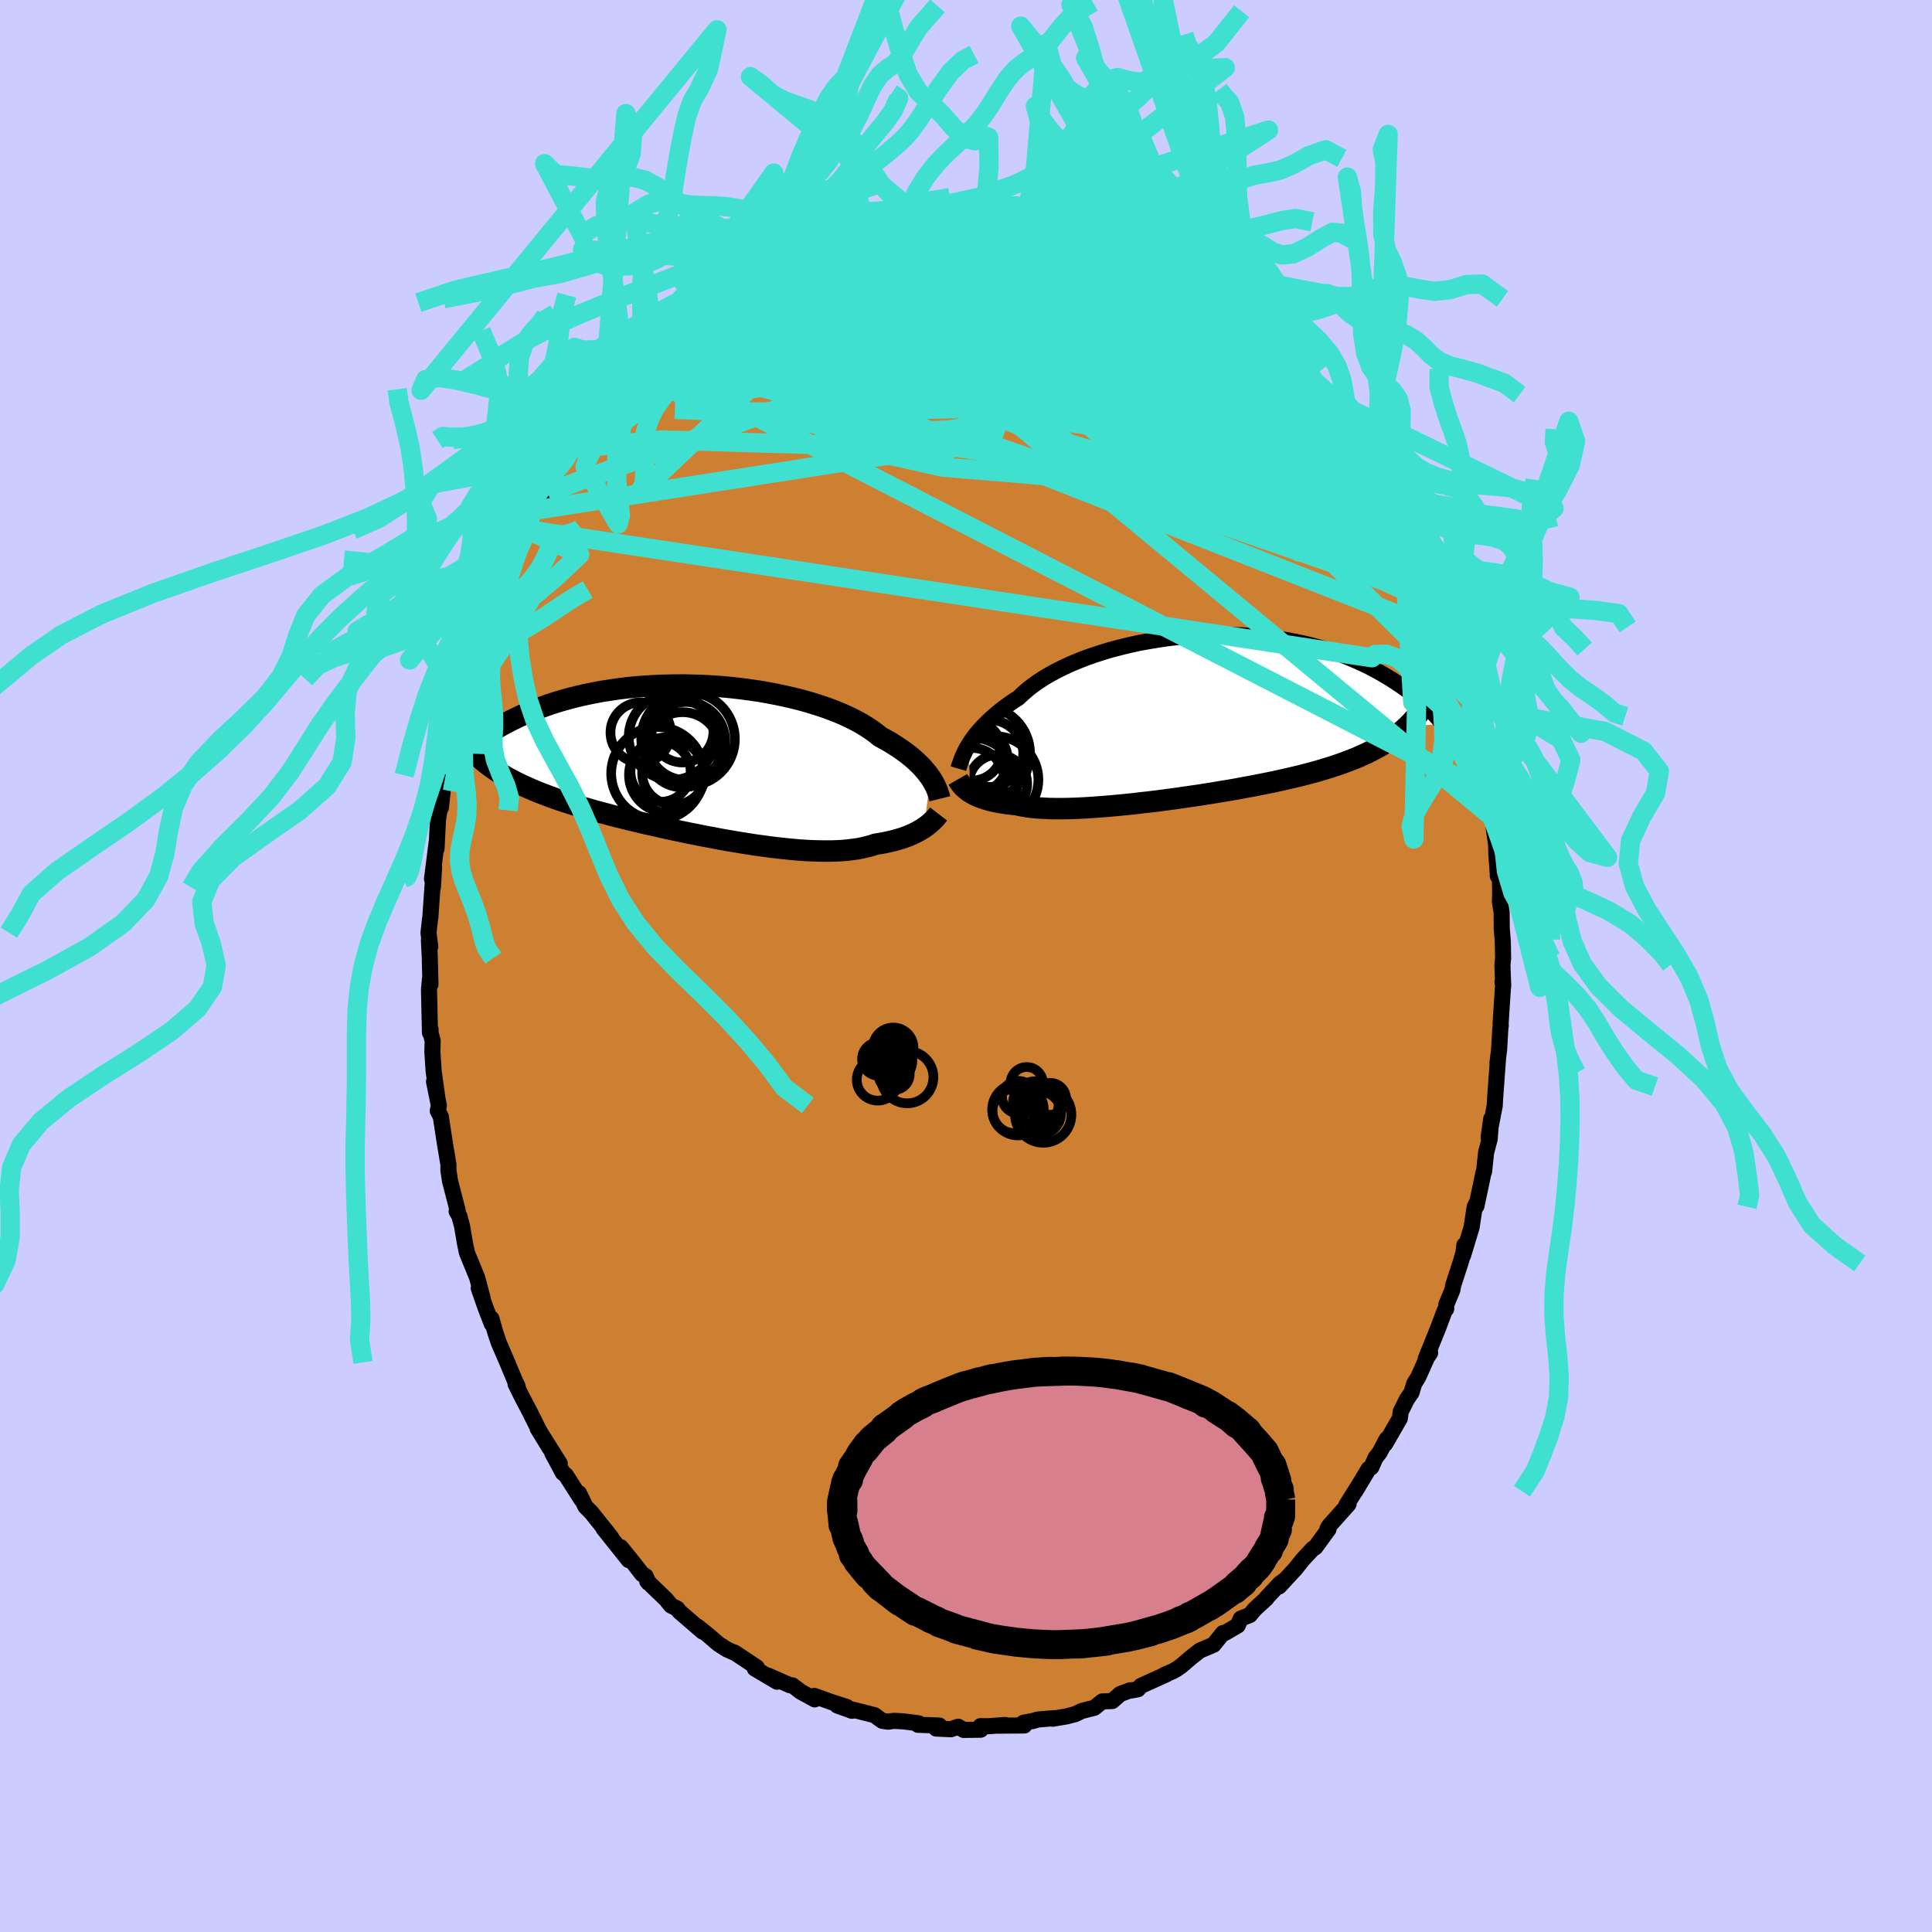 <svg xmlns="http://www.w3.org/2000/svg" width="500" height="500" viewBox="-100 -100 200 200"><defs><clipPath id="c"><path d="m23.78 1.63-.19-.26-.21-.28-.23-.27-.25-.29-.28-.28-.3-.29L22-.33l-.35-.29-.37-.29-.4-.29-.42-.29-.45-.29-.46-.29-.5-.28-.51-.28-.43-.35-.48-.35-.52-.34-.56-.34-.61-.33-.65-.32-.68-.31-.73-.3-.76-.29-.8-.27-.82-.26-.86-.25-.88-.23-.91-.21-.93-.2-.94-.18-.96-.17-.98-.14-.98-.13-.99-.11-1-.09-1-.07-1-.05-.99-.03-.99-.02-.98.01-.98.02-.96.04-.94.06-.94.07-.91.09-.9.11-.87.13-.86.13-.83.16-.81.16-.78.18-.76.19-.74.2-.71.21-.69.22-.65.23-.64.23-.61.25-.58.24-.57.25-.53.26-.52.25-.5.26-.48.26-.45.26-.44.26-.42.26-.41.26-.38.27-.37.26-.35.26-.33.27-.32.26-.3.26-.29.26-.27.26-.26.25-.24.25L-21.2.89l.35.23.37.23.37.22.39.21.41.22.41.21.43.2.44.2.45.2.47.2.47.19.5.19.5.19.52.19.52.18.55.18.56.18.57.18.59.18.6.17.62.18.63.17.65.17.66.18.67.17.69.17.69.17.71.17.72.17.73.16.74.17.75.17.75.16.77.16.76.16.77.15.78.16.77.14.78.15.78.14.77.13.78.13.77.12.76.12.76.1.75.1.74.09.73.08.71.07.71.06.69.05.67.03.66.02.64.01h.63l.6-.02.58-.03.57-.05.54-.07.51-.07.5-.1.47-.11.45-.12.42-.14.43-.07.42-.07.41-.09.39-.09.38-.09.36-.11.35-.1.33-.12.32-.12.3-.13.29-.13.27-.14.26-.14.24-.14.23-.15"/></clipPath><clipPath id="b"><path d="m-23.73 3.03.19-.31.21-.31.23-.32.25-.32.28-.33.3-.33.32-.33.35-.34.37-.34.39-.34.41-.34.44-.34.47-.34.48-.33.51-.33.43-.41.47-.41.51-.4.56-.4.59-.39.64-.38.68-.37.72-.36.75-.35.79-.33.81-.32.85-.3.87-.28.89-.27.92-.24.93-.23.95-.21.97-.18.97-.16.98-.15.99-.12.99-.09.99-.08.98-.05.99-.03.97-.01.97.02.95.03.94.06.93.08.91.1.9.11.87.14.85.16.83.17.81.19.79.21.76.22.74.23.71.24.69.26.66.27.64.28.62.28.59.29.57.3.54.3.53.31.5.3.48.31.47.31.45.31.43.31.41.32.39.31.37.32.36.32.34.31.33.32.31.31.3.32.28.31.27.31.25.3-3.69.22-.32.29-.33.29-.34.28-.36.27-.37.26-.38.26-.4.24-.42.25-.43.23-.44.23-.46.23-.48.21-.48.22-.51.2-.52.2-.53.2-.56.19-.57.19-.59.18-.6.18-.63.18-.64.17-.66.17-.67.16-.69.16-.71.16-.72.16-.74.15-.76.15-.76.15-.78.14-.79.15-.8.14-.81.13-.82.14-.83.13-.83.13-.83.12-.84.12-.83.12-.84.11-.83.11-.83.1-.83.09-.82.1-.81.08-.79.08-.79.07-.77.06-.75.06-.74.05-.72.04-.7.03-.68.02-.65.01h-.63l-.6-.01-.58-.03-.55-.03-.52-.04-.49-.06-.46-.07-.43-.08-.4-.09-.43-.04-.43-.05-.4-.06-.39-.06-.37-.07-.35-.07-.34-.08-.32-.09-.3-.09-.28-.1-.27-.1-.25-.11-.24-.11-.22-.12-.2-.12"/></clipPath><filter id="a"><feTurbulence baseFrequency=".05" numOctaves="3" result="noise" type="noise"/><feDisplacementMap in="SourceGraphic" in2="noise" scale="2"/></filter></defs><rect width="100%" height="100%" x="-100" y="-100" fill="#CCF"/><path fill="#CD7F32" stroke="#000" stroke-linejoin="round" stroke-width="1.667" d="m55.53-.1.08 2.17-.07-.4.07.16-.27 4.13.02.17-.05.38-.12 2.13-.17 1.37.05-.37-.27 3.69-.06.96v.14l-.64 3.31.27-1.91-.16 2.08-.37 1.4-.21 1.99-.05.05-.74 3.5.02-.31-.2.39-.32 2.11-.88 2.91.13-1.06-.05.66-.37 1.24-.74 2.27-.08.48-.63 1.51-.01.45-.17.21-.68 1.81-1.27 3.14.46-.62-.33.5-.9 2.01-.43.7-.27.91-.48.7-.63 1.26-.1.71-1.52 2.64.16-.49-.75 1.41-.42.54-.42.96-.29.19-1.37 2.29.43-.72-1.35 2.15.22-.09-2.01 2.25-.17.29.11.05-1.36 1.87-.27.16-1.04 1.12-.75.94-1.7 1.84.62-.69-.53.39-1.41 1.5.02.03-1.21 1.11-.52.62-.94.37-.31.71-1.32.77-.2.01-.98 1.21-1.41.6-.9.7-1.01.87-.48.34-.36.21-.93.4.24-.07-2.67 1.21-.31.35-.71.13-.09-.02-1.03.38-.83.73-1.03.04-.83.66-1.3.33-.65.32-.87.23-1.49.25.05-.05-1.61.14-.46.14-1 .19.09.28-2.76.02.76-.07-1.73.13-.81-.01.02.37-1.77.02-.56-.33-.75.26-1.53-.07.33-.31-2.21-.08.05-.16-1.52-.19-1.03-.06-.59.09-.6-.09-.19-.13-.63-.46-2.34-.59.01.14-1.52-.55.98.15-1.51-.48-1.85-.66.05.36-1.44-.79-.87-.66-.27-.02-2.27-1 .95.64-2.3-1.36.2-.13-2.29-1.52-.01.02-.8-.36-.86-.55-1.13-.97-1.05-.84.55.53-.06-.05-2.37-2.04-.21-.3-.64-.31-.52-.64-1.95-1.88.14.17-.31-.7-.35-.2-.93-1.2-1.3-1.6.83 1.34-2.59-3.25.06-.01.73.93-2.05-2.58-.62-.62-.67-1.39.25.65-1.61-2.52-.31-.24-1.1-2.05.77 1.08-2.29-3.64 1.27 2.08-1.11-1.85-.95-1.9-.87-1.66-.62-1.26.21.24-.3-.63-.77-1.85-.88-2.04-.35-1.04-.41-1.45.04.55-.63-1.63-.31-.88-.41-1.18.42 1.1-.59-2.21-1.05-2.56-.19-.89-.32-1.88-.28-1.04-.28-.48.1-.11-.79-3.06-.08-.57-.08-.5v-.62l-.36-2.14-.43-2.82-.31-.58.11-.57-.5-2.46.35 1.71-.39-2.79-.13-2.02.03-1.12-.22-.84v-.36l-.06.36-.1-4.49.1-1.08.05.56-.07-2.82-.09-1.76.14.69-.18-1.46.14-1.27.05-.32.25-3.59.01.49.13-2.11-.22 1.24.48-3.77-.01.64.15-3 .18-1.18.12-.07.22-2.01.49-2.27-.11.93.58-3.54.01.17.33-1.87.24-.94.16-.44.56-2.18.2-.36.39-2.04.5-1.22.35-.76.32-.92.29-.94-.07-.3.63-1.36.9-2.08.13-.73.09-.3 1.57-3.39-.26.53 1.29-2.35.17-.4.13-.72.28-.25.32-1.05.5-.58.84-1.26.09-.1.98-2.16.75-1.19.09-.14.52-.94.11-.22 1.09-1.62.81-.69.67-1.25 1.27-1.3-.63.55.59-.84 1.12-1.33.96-1.04 1.33-1.43.38-.45-.31.25 1.36-1.59 1.67-1.44-.16-.04.33-.22.83-.46 1.58-1.48 1.04-.92-.56.4 1.78-1.34-.07.07 1.44-1.05 1.14-.69-.29.35 1.25-.85.72-.69 1.85-.72.23-.32.8-.56.5.02.68-.46.84-.17.73-.44-.01-.17 3.68-1.34-.94.57 1.47-.57 1.13-.25.73-.41-.03.32.92-.48.93-.12 1.11-.13 2.01-.39-1.86.45 1.17-.2 1.07-.41 2.08.04.69-.21 1.47.22.88-.14 1.38-.11.47-.04-.12.02-.41.27 2.53.14.02-.02 1.74.33.23.02.27-.06.67.22 1.02.16 1.68.54.32.03.74.23.55-.01 2.26 1 1.23.12.32.44.82.13 1.05.69-.1-.06 1.72.92.53-.1 1.46.83.47.6-.07-.12 1.94 1.24.44.26-.13.02 1.68.83.62.59.92.99 1.39.77-.41-.35 1.2 1.34 1.44 1.2.33.41.5.31 1.03 1.07-.42-.53 1.54 1.58-.44-.3 1.81 2.04.09-.16.99 1.28.14.44.58.44 1.21 1.22 1.99 3.11-.5-.64.6.86-.04-.25 1.82 2.82-.42-.22.63.78.49.64 1.61 2.71-.44-.41 1.32 2.05-.35-.5.53 1.21 1.38 2.62.14.56.28.09.57 1.85.76 1.51.04.35.72 1.49-.28-.71.11.71L50-34.12l-.13-.54.72 2.36.34 1.2.38.94-.04-.11.65 2.36.42 1.09.36 1.86.19 1.55.24.15.06.78.6 2.13-.11.03.18.52.19 1.9.15.19.27 2.27.41 2.91.03 1.07.14 1.94v.2l.22.2.03 1.58-.03.91.18 1.08.01 1.63.11 1.42.03 1.71-.07.69.08 2.17" filter="url(#a)"/><path fill="#fff" d="m-23.73 3.03.19-.31.21-.31.23-.32.25-.32.28-.33.3-.33.32-.33.35-.34.37-.34.39-.34.41-.34.44-.34.47-.34.48-.33.51-.33.43-.41.47-.41.51-.4.56-.4.59-.39.64-.38.68-.37.72-.36.75-.35.79-.33.81-.32.85-.3.87-.28.89-.27.92-.24.93-.23.95-.21.97-.18.97-.16.98-.15.99-.12.99-.09.99-.08.98-.05.99-.03.97-.01.97.02.95.03.94.06.93.08.91.1.9.11.87.14.85.16.83.17.81.19.79.21.76.22.74.23.71.24.69.26.66.27.64.28.62.28.59.29.57.3.54.3.53.31.5.3.48.31.47.31.45.31.43.31.41.32.39.31.37.32.36.32.34.31.33.32.31.31.3.32.28.31.27.31.25.3-3.69.22-.32.29-.33.29-.34.28-.36.27-.37.26-.38.26-.4.24-.42.25-.43.23-.44.23-.46.23-.48.21-.48.22-.51.2-.52.2-.53.2-.56.19-.57.19-.59.18-.6.18-.63.18-.64.17-.66.17-.67.16-.69.16-.71.16-.72.16-.74.15-.76.15-.76.15-.78.14-.79.15-.8.14-.81.13-.82.14-.83.13-.83.13-.83.12-.84.12-.83.12-.84.11-.83.11-.83.1-.83.09-.82.1-.81.08-.79.08-.79.07-.77.06-.75.06-.74.05-.72.04-.7.03-.68.02-.65.01h-.63l-.6-.01-.58-.03-.55-.03-.52-.04-.49-.06-.46-.07-.43-.08-.4-.09-.43-.04-.43-.05-.4-.06-.39-.06-.37-.07-.35-.07-.34-.08-.32-.09-.3-.09-.28-.1-.27-.1-.25-.11-.24-.11-.22-.12-.2-.12" filter="url(#a)" transform="translate(23.97 -25.85)"/><path fill="#fff" d="m23.78 1.63-.19-.26-.21-.28-.23-.27-.25-.29-.28-.28-.3-.29L22-.33l-.35-.29-.37-.29-.4-.29-.42-.29-.45-.29-.46-.29-.5-.28-.51-.28-.43-.35-.48-.35-.52-.34-.56-.34-.61-.33-.65-.32-.68-.31-.73-.3-.76-.29-.8-.27-.82-.26-.86-.25-.88-.23-.91-.21-.93-.2-.94-.18-.96-.17-.98-.14-.98-.13-.99-.11-1-.09-1-.07-1-.05-.99-.03-.99-.02-.98.01-.98.02-.96.04-.94.06-.94.07-.91.09-.9.11-.87.13-.86.13-.83.16-.81.16-.78.18-.76.19-.74.2-.71.21-.69.22-.65.23-.64.23-.61.25-.58.24-.57.25-.53.26-.52.25-.5.26-.48.26-.45.26-.44.26-.42.26-.41.26-.38.27-.37.26-.35.26-.33.27-.32.26-.3.26-.29.26-.27.26-.26.25-.24.25L-21.2.89l.35.23.37.23.37.22.39.21.41.22.41.21.43.2.44.2.45.2.47.2.47.19.5.19.5.19.52.19.52.18.55.18.56.18.57.18.59.18.6.17.62.18.63.17.65.17.66.18.67.17.69.17.69.17.71.17.72.17.73.16.74.17.75.17.75.16.77.16.76.16.77.15.78.16.77.14.78.15.78.14.77.13.78.13.77.12.76.12.76.1.75.1.74.09.73.08.71.07.71.06.69.05.67.03.66.02.64.01h.63l.6-.02.58-.03.57-.05.54-.07.51-.07.5-.1.47-.11.45-.12.42-.14.43-.07.42-.07.41-.09.39-.09.38-.09.36-.11.35-.1.33-.12.32-.12.3-.13.29-.13.27-.14.26-.14.24-.14.23-.15" filter="url(#a)" transform="translate(-27.45 -21.12)"/><g fill="none" stroke="#000" transform="translate(23.97 -25.85)"><path stroke-linejoin="round" stroke-width="1.667" d="m-24.76 5.42.05-.17.06-.19.07-.2.08-.23.09-.23.1-.26.12-.26.13-.27.15-.29.18-.29.19-.31.21-.31.23-.32.25-.32.28-.33.3-.33.32-.33.35-.34.37-.34.39-.34.41-.34.44-.34.47-.34.48-.33.51-.33.43-.41.47-.41.51-.4.56-.4.59-.39.64-.38.68-.37.72-.36.75-.35.79-.33.81-.32.85-.3.87-.28.89-.27.92-.24.93-.23.95-.21.97-.18.97-.16.98-.15.99-.12.99-.09.99-.08.98-.05.99-.03.97-.01.97.02.95.03.94.06.93.08.91.1.9.11.87.14.85.16.83.17.81.19.79.21.76.22.74.23.71.24.69.26.66.27.64.28.62.28.59.29.57.3.54.3.53.31.5.3.48.31.47.31.45.31.43.31.41.32.39.31.37.32.36.32.34.31.33.32.31.31.3.32.28.31.27.31.25.3.24.3.23.3.22.29.21.29.2.28.18.28.18.28.16.27.16.26.15.26" filter="url(#a)"/><path stroke-linejoin="round" stroke-width="2.222" d="m-24.81 6.53.08.14.09.13.09.14.11.14.12.14.14.14.14.13.16.13.17.13.19.13.2.12.22.12.24.11.25.11.27.1.28.1.3.09.32.09.34.08.35.07.37.07.39.06.4.06.43.05.43.04.4.09.43.08.46.07.49.06.52.04.55.03.58.03.6.01h.63l.65-.01.68-.02.7-.03.72-.04.74-.05.75-.06.77-.06.79-.07.79-.08.81-.08.82-.1.83-.09.83-.1.83-.11.84-.11.83-.12.84-.12.83-.12.83-.13.83-.13.82-.14.81-.13.8-.14.79-.15.78-.14.76-.15.76-.15.74-.15.72-.16.71-.16.69-.16.67-.16.66-.17.64-.17.63-.18.6-.18.59-.18.57-.19.56-.19.53-.2.52-.2.51-.2.48-.22.48-.21.46-.23.44-.23.43-.23.42-.25.4-.24.38-.26.37-.26.36-.27.34-.28.33-.29.32-.29.3-.3.29-.31.28-.31.26-.32.25-.33.25-.34.22-.35.22-.35.21-.36.2-.36" filter="url(#a)"/><circle cx="-23.349" cy="3.56" r="3.092" clip-path="url(#b)" filter="url(#a)"/><circle cx="-23.854" cy="5.145" r="4.09" clip-path="url(#b)" filter="url(#a)"/><circle cx="-23.329" cy="6.58" r="3.302" clip-path="url(#b)" filter="url(#a)"/><circle cx="-23.464" cy="6.975" r="4.79" clip-path="url(#b)" filter="url(#a)"/><circle cx="-20.974" cy="6.555" r="4.498" clip-path="url(#b)" filter="url(#a)"/><circle cx="-22.999" cy="4.545" r="3.366" clip-path="url(#b)" filter="url(#a)"/><circle cx="-23.414" cy="5.19" r="3.83" clip-path="url(#b)" filter="url(#a)"/><circle cx="-20.659" cy="7.005" r="3.024" clip-path="url(#b)" filter="url(#a)"/><circle cx="-21.514" cy="3.845" r="3.47" clip-path="url(#b)" filter="url(#a)"/><circle cx="-22.229" cy="3.86" r="4.888" clip-path="url(#b)" filter="url(#a)"/></g><g fill="none" stroke="#000" transform="translate(-27.45 -21.12)"><path stroke-linejoin="round" stroke-width="2.222" d="m24.74 3.81-.04-.16-.05-.18-.06-.19-.07-.21-.08-.21-.1-.23-.11-.23-.13-.25-.15-.25-.17-.27-.19-.26-.21-.28-.23-.27-.25-.29-.28-.28-.3-.29L22-.33l-.35-.29-.37-.29-.4-.29-.42-.29-.45-.29-.46-.29-.5-.28-.51-.28-.43-.35-.48-.35-.52-.34-.56-.34-.61-.33-.65-.32-.68-.31-.73-.3-.76-.29-.8-.27-.82-.26-.86-.25-.88-.23-.91-.21-.93-.2-.94-.18-.96-.17-.98-.14-.98-.13-.99-.11-1-.09-1-.07-1-.05-.99-.03-.99-.02-.98.01-.98.02-.96.04-.94.06-.94.07-.91.09-.9.11-.87.13-.86.13-.83.16-.81.16-.78.18-.76.19-.74.2-.71.21-.69.22-.65.23-.64.23-.61.25-.58.24-.57.25-.53.26-.52.25-.5.26-.48.26-.45.26-.44.26-.42.26-.41.26-.38.27-.37.26-.35.26-.33.27-.32.26-.3.26-.29.26-.27.26-.26.25-.24.25-.23.25-.23.25-.2.24-.2.24-.19.23-.17.24-.17.22-.16.22-.15.22-.14.22" filter="url(#a)"/><path stroke-linejoin="round" stroke-width="2.222" d="m24.61 5.38-.1.13-.1.13-.12.14-.13.14-.15.15-.16.15-.17.15-.18.15-.2.15-.22.15-.23.15-.24.14-.26.14-.27.14-.29.13-.3.13-.32.12-.33.12-.35.1-.36.11-.38.09-.39.09-.41.09-.42.07-.43.07-.42.14-.45.12-.47.11-.5.1-.51.07-.54.07-.57.05-.58.03-.6.02h-.63l-.64-.01-.66-.02-.67-.03-.69-.05-.71-.06-.71-.07-.73-.08-.74-.09-.75-.1-.76-.1-.76-.12-.77-.12-.78-.13-.77-.13-.78-.14-.78-.15-.77-.14-.78-.16-.77-.15-.76-.16-.77-.16-.75-.16-.75-.17-.74-.17-.73-.16-.72-.17-.71-.17-.69-.17-.69-.17-.67-.17-.66-.18-.65-.17-.63-.17-.62-.18-.6-.17-.59-.18-.57-.18-.56-.18-.55-.18-.52-.18-.52-.19-.5-.19-.5-.19-.47-.19-.47-.2-.45-.2-.44-.2-.43-.2-.41-.21-.41-.22-.39-.21-.37-.22-.37-.23-.35-.23-.34-.23-.33-.24-.31-.24-.31-.25-.29-.25-.29-.26-.27-.26-.26-.26-.25-.27-.24-.28" filter="url(#a)"/><circle cx="-1.522" cy="-2.169" r="4.048" clip-path="url(#c)" filter="url(#a)"/><circle cx="-3.547" cy="1.336" r="3.89" clip-path="url(#c)" filter="url(#a)"/><circle cx="-4.482" cy="1.181" r="4.798" clip-path="url(#c)" filter="url(#a)"/><circle cx="-1.322" cy="-2.379" r="4.842" clip-path="url(#c)" filter="url(#a)"/><circle cx="-1.892" cy="-3.139" r="3.194" clip-path="url(#c)" filter="url(#a)"/><circle cx="-3.002" cy="-2.599" r="4.462" clip-path="url(#c)" filter="url(#a)"/><circle cx="-1.892" cy="-1.264" r="3.894" clip-path="url(#c)" filter="url(#a)"/><circle cx="-4.167" cy="1.011" r="3.114" clip-path="url(#c)" filter="url(#a)"/><circle cx="-6.232" cy="-3.049" r="3.122" clip-path="url(#c)" filter="url(#a)"/><circle cx="-2.792" cy="1.146" r="3.284" clip-path="url(#c)" filter="url(#a)"/></g><g fill="none" stroke="#40E0D0" stroke-linejoin="round" stroke-width="2"><path d="m19.62-73.88.98.67.47.51.27.47.08.46-.11.47-.32.48-.54.51-.8.54-1.07.56-1.38.58-1.71.59-2.06.6-2.42.59-2.8.58-3.2.56-3.6.54-4.01.56-4.42.58-4.81.63-5.2.65-5.65.68-6.25.82m31.01-17.6h.24l.15.1.31.15.41.18.35.2.2.22v.25l-.2.31-.38.36-.58.43-.77.49-.99.56-1.23.63-1.51.7-1.8.77-2.14.86-2.52.93-2.94 1.02-3.36 1.08-3.73 1.12-4.03 1.12-4.4 1.19m53.79-2.46.91.56.76.68.89.89.95.98.94.98.89.93.84.89.79.87.77.84.73.83.69.77.63.71.54.6.43.47.29.32.11.09-.14-.2-.41-.52-.65-.8-.81-1.05" filter="url(#a)"/><path d="m37.93-57.88 1.08 1.8.26.67-.02.41-.17.38-.33.34-.54.28-.76.19-1 .07-1.28-.05L33.6-54l-1.89-.37-2.23-.52-2.57-.69-2.94-.84-3.34-1.02-3.72-1.2-4.13-1.41-4.49-1.65-4.87-1.91-5.24-2.18-5.62-2.43-5.96-2.63" filter="url(#a)"/><path d="m37.93-57.88 1.13 1.81.39.69.21.43.14.39.06.35-.06.25-.22.13-.39-.02-.59-.2-.82-.42-1.08-.65-1.35-.9-1.64-1.16-1.97-1.42-2.32-1.73-2.69-2.05-3.04-2.39-3.37-2.71-3.77-3.09-4.27-3.5m-42.9 8.08.57-.39.93-.7 1.03-.8.97-.77.93-.7.91-.66.88-.61.86-.58.81-.53.76-.49.69-.44.6-.38.47-.3.32-.19.11-.05-.11.08-.32.22-.5.34-.71.44-.92.58-1.19.76-1.58 1" filter="url(#a)"/><path d="m30.57-65.68.44.46.61.61.68.73.73.81.79.92.83.98.83 1 .81.97.75.9.69.84.62.75.53.64.39.47.21.25-.03-.07-.32-.46-.69-.92-1.08-1.35" filter="url(#a)"/><path d="m31.4-64.96.54.63.17.44-.01.5-.19.56-.42.56-.68.54-.97.53-1.26.53-1.57.53-1.89.53-2.26.47-2.66.4-3.08.31-3.5.24-3.92.18-4.34.15-4.76.12-5.21.12-5.7.13-6.22.12-6.67.03-6.94-.29" filter="url(#a)"/><path d="m45.17-45.72.89 1.76.43.92.25.66.14.52-.01.31-.17.04-.35-.25-.53-.5-.7-.73-.9-.97-1.11-1.27-1.35-1.62-1.62-2.04-1.92-2.5-2.24-2.98-2.6-3.48-2.96-3.97-3.3-4.45" filter="url(#a)"/><path d="m-23.4-71.33 1.26-.67 1.53-.42 1.75-.18 1.93.06 2.13.25 2.34.42 2.6.53 2.86.63 3.12.71 3.34.77 3.53.85 3.67.93 3.75 1.01 3.81 1.11 3.86 1.19 3.91 1.26 3.94 1.3 3.91 1.18 3.64.81" filter="url(#a)"/><path d="m30.9-65.27.49.41.29.4.11.36-.05.36-.22.34-.42.31-.65.24-.9.17-1.17.1-1.44.04-1.77-.04-2.14-.16-2.54-.3-2.97-.47-3.39-.64-3.77-.8-4.14-.96-4.52-1.12-4.91-1.28-5.35-1.41-5.94-1.54m-14.96 4.59 1.34-1.16 1.13-.78 1.18-.65 1.36-.65 1.54-.68 1.69-.69 1.78-.69 1.85-.7 1.91-.71 1.96-.7 1.96-.69 1.9-.66 1.79-.61 1.69-.56 1.61-.53 1.61-.51 1.6-.45 1.41-.38" filter="url(#a)"/><path d="m26.03-69.63.95.85.87.73.86.79.91.89.93.93.9.89.83.84.77.79.71.74.67.71.62.66.54.58.43.45.29.31.15.16.02.01-.12-.14-.3-.33-.54-.6-.83-.95-1.09-1.29m-45.73-14.42-.01.26.96.05 1.31.1 1.49.23 1.65.35 1.84.46 2.02.55 2.15.63 2.26.71 2.36.78 2.48.83 2.61.88 2.73.92 2.78.92 2.74.91 2.66.87 2.52.85 2.41.86 2.33.89 2.26.9 2.13.78" filter="url(#a)"/><path d="m32.01-64.42.92 1.01.5.67.33.55.14.42-.05.31-.25.23-.44.14-.67.03-.96-.14-1.3-.37-1.64-.62-1.98-.87-2.32-1.08-2.7-1.3-3.14-1.51-3.63-1.75-4.17-2-4.76-2.26L.47-75.5m.23-3.24.95-.07h.46l.32.06.37.11.43.12.38.13.24.13.06.14-.13.16-.32.18-.51.21-.75.25-1.02.29-1.34.33-1.66.37-1.98.41-2.33.42-2.69.4-3.08.37-3.49.37m-14.07 7.69 1.26-1.16.86-.76.75-.6.77-.58.81-.57.82-.54.79-.52.75-.47.68-.43.61-.37.49-.29.36-.2.2-.08.02.03-.14.15-.3.27-.46.38-.65.51-.86.67-1.13.87-1.45 1.04-1.71 1.17-1.79 1.15m68.2 11.59.38.64.22.69.01.7-.25.64-.5.57-.75.51-1.04.45-1.36.35-1.68.25-2.01.15-2.36.08-2.7-.02-3.06-.11-3.44-.23-3.84-.36-4.23-.51-4.65-.65-5.07-.78-5.48-.9-5.9-.99-6.33-1.04-6.85-1.02-7.45-.98" filter="url(#a)"/><path d="m39.98-54.8 1.09 1.79.56.97.53.87.55.91.53.88.44.78.33.64.24.5.14.36.03.19-.1-.02-.28-.3-.49-.63-.72-1-.96-1.39-1.19-1.74-1.38-2.09-1.59-2.41-1.92-2.83M-23.4-71.33l1.08-.75.99-.63.84-.49.66-.36.49-.22.35-.11.24-.01.15.08.06.17-.07.29-.24.43-.46.61-.72.81-1.03 1.02-1.33 1.23-1.62 1.44-1.89 1.62-2.15 1.81-2.46 2.07-2.9 2.41-3.42 2.8m47.01-20.16.54.17.98.41 1.35.63 1.56.79 1.61.88 1.6.95 1.56.99 1.55 1.02 1.53 1.03 1.51 1 1.46.96 1.37.9 1.26.84 1.14.78 1 .69.84.55.63.37.43.18" filter="url(#a)"/><path d="m30.57-65.68.41.42.53.49.55.52.56.56.56.59.57.62.54.61.49.56.43.51.36.45.27.38.16.28.01.13-.18-.07-.41-.3-.64-.55-.85-.78-1.09-1.02-1.32-1.26-1.6-1.53-1.89-1.81-2.14-2.06" filter="url(#a)"/><path d="m27.93-68.22 1.15 1.18.97.92.76.71.63.58.56.53.51.5.48.5.44.48.38.44.3.38.19.28.08.17-.07.06-.22-.09-.43-.27-.66-.5-.92-.75-1.18-.99-1.41-1.22-1.65-1.44-1.91-1.69-2.21-1.99m21.45 24.71.87 1.72.38.85.16.52v.3l-.19.03-.41-.32-.66-.72-.91-1.1-1.18-1.45-1.46-1.83L40-49.99l-2.11-2.76-2.48-3.34-2.9-4.01-3.37-4.74" filter="url(#a)"/><path d="m23.73-71.05 1.12.72.49.64.02.57-.43.49-.89.45-1.34.43-1.81.39-2.35.31-2.9.23-3.5.14-4.08.08-4.68.06-5.27.04-5.89.04-6.65.09-7.53.15m12.22-11.47.3.07.68-.13.81-.16.75-.13.62-.09.52-.06.49-.03h.47l.43.03.33.08.15.13-.07.18-.33.24-.6.3-.86.38-1.12.46-1.36.56-1.61.64-1.88.73-2.16.78-2.47.84-2.79.94-3.1 1.03" filter="url(#a)"/><path d="m-15.81-75.69 2.2-.74 1.11-.31.89-.25.8-.23.69-.19.59-.15.49-.11.37-.07.19-.01-.08.07-.39.16-.71.24-1 .36-1.28.46-1.6.56-2.01.65m49.1 12.41.08.29.29.64.05.57-.23.5-.5.46-.76.46-1.06.41-1.44.32-1.86.19-2.3.03-2.75-.11-3.17-.23-3.59-.34-4.04-.44-4.47-.54-4.95-.66-5.43-.78-5.96-.93-6.59-1-7.29-1.02" filter="url(#a)"/><path d="m44.11-48.07.02.2.28.59.3.66.28.66.19.59.08.41-.08.2-.24-.05-.42-.32-.63-.62-.86-.95-1.09-1.28-1.32-1.58-1.55-1.88-1.8-2.21-2.09-2.6-2.42-3.05-2.79-3.57-3.1-4.01m-9.5-7.82 1.38.68 1.19.67 1.15.78 1.15.89 1.18.95 1.22 1.01 1.25 1.04 1.27 1.07 1.28 1.08 1.26 1.07 1.2 1.04 1.09.94.92.79.74.61.54.42.37.27.22.13.08.02" filter="url(#a)"/><path d="m36.72-59.1 1.08 1.43.52 1.11-.09.59-.52.29-.87.13-1.22.03-1.6-.09-2-.22-2.42-.38-2.87-.55-3.34-.76-3.82-.99-4.33-1.24-4.84-1.44-5.39-1.65-6.02-1.85-6.73-2.06-7.47-2.23m5.47-8.71.38.1.91-.04 1.2-.02 1.29.05 1.32.12 1.38.17 1.53.21 1.68.25 1.83.26 1.89.3 1.88.31 1.8.32 1.69.33 1.57.32 1.46.32 1.36.3 1.3.29 1.23.26 1.13.24 1.02.21.86.16.72.1.68.08" filter="url(#a)"/><path d="m-23.4-71.33 1.24-.75 1.49-.69 1.68-.6 1.78-.53 1.86-.47 1.94-.44 2.05-.43 2.15-.44 2.21-.46 2.25-.48 2.23-.46 2.18-.41 2.05-.33 1.8-.29" filter="url(#a)"/><path d="m-8.85-77.85 1.11-.02 1.36.16 1.41.37 1.56.55 1.88.69 2.25.81 2.55.93 2.75 1.05 2.86 1.15 2.88 1.24 2.87 1.31 2.85 1.39 2.85 1.45 2.89 1.51 2.97 1.57 3.01 1.56 2.91 1.41 2.54.99m5.33 4.93.98 1.7.25.72-.02.45-.22.35-.48.19-.78-.03-1.11-.28-1.46-.53-1.81-.76L33.11-54l-2.66-1.28-3.14-1.6-3.64-1.92-4.12-2.26L15-63.7l-4.91-3.04-5.3-3.45-5.93-3.78" filter="url(#a)"/><path d="m-29.46-66.67 1.5-1.09 1.63-.59 2.01-.34 2.52-.24 3.01-.18 3.46-.11 3.84-.03 4.19.04 4.54.11 4.85.18 5.1.24 5.26.29 5.28.27 5.18.12m-50.79-.15.75-.58.86-.46 1.17-.54 1.43-.59 1.62-.6 1.75-.6 1.85-.6 1.94-.62 1.99-.63 2.01-.62 1.99-.6 1.94-.56 1.87-.52 1.81-.48 1.76-.46 1.73-.45 1.7-.41 1.58-.39 1.35-.34" filter="url(#a)"/><path d="m-30.29-66.21 1.18-.69 1.59-.77 1.81-.62 2.08-.47 2.39-.4 2.71-.37 3-.34 3.24-.32 3.44-.29 3.62-.29 3.77-.29 3.87-.29 3.92-.25 3.95-.19 3.97-.11 3.9-.15" filter="url(#a)"/><path d="m-4.42-78.65 1.67.05 1.48.14 1.49.26 1.49.36 1.47.44 1.46.55 1.5.64 1.6.72 1.71.79 1.81.84 1.86.86 1.87.86 1.85.85 1.82.83 1.8.81 1.76.8 1.72.78 1.64.75 1.55.69 1.43.64 1.3.57 1.19.58" filter="url(#a)"/><path d="m2.55-78.89.08.15.7.3 1.13.4 1.31.48 1.36.54 1.39.61 1.44.68 1.52.75 1.61.8 1.67.86 1.73.88 1.74.91 1.73.9 1.69.87 1.59.83 1.48.77 1.35.71 1.23.66 1.1.6.99.52.85.43.72.33.63.34" filter="url(#a)"/><path d="m-9.77-77.37 1.05-.28 1.38-.03 1.57.15 1.66.28 1.8.38 2.04.45 2.32.51 2.56.59 2.71.64 2.74.7 2.67.71 2.56.7 2.39.67 2.26.66 2.18.68 2.08.61" filter="url(#a)"/><path d="m-23.11-71.68.36-.04 1.18-.42 1.64-.51 1.89-.48 2.03-.41 2.14-.33 2.26-.29 2.39-.26 2.5-.26 2.6-.27 2.68-.28 2.73-.27 2.69-.25 2.57-.21 2.33-.21 1.89-.28" filter="url(#a)"/><path d="m-18.05-74.45.67-.35.67-.28.68-.27.71-.24.64-.15.49-.03.29.11.06.24-.16.39-.38.53-.58.69-.8.85-1.02 1.01-1.27 1.17-1.53 1.35-1.79 1.55-2.06 1.76-2.32 1.98-2.61 2.19-2.9 2.36-3.22 2.51-3.6 2.69" filter="url(#a)"/><path d="m-30.62-65.99.58-.39.96-.7 1.06-.81 1.04-.77 1.01-.73 1.03-.69 1.04-.66 1.04-.65 1.03-.62 1-.59.95-.56.88-.52.77-.46.62-.38.45-.28.27-.17.11-.09h-.03l-.16.06-.29.13-.45.23-.71.37-1.11.56m61.54 22.29.57.95.35.85-.06.42-.44.05-.8-.25-1.13-.51-1.52-.83-1.93-1.2-2.4-1.62-2.87-2.08-3.35-2.54-3.86-3.04-4.42-3.58-5.09-4.12-5.89-4.63" filter="url(#a)"/><path d="m-26.84-69.07.23-.12 1.01-.55 1.35-.67 1.57-.71 1.71-.71 1.81-.72 1.91-.74 1.99-.77 2.04-.77 2.03-.73 1.98-.67 1.83-.59 1.62-.52 1.36-.48 1.1-.45m51.64 39.53.38.79.14.43.12.53.1.54.01.38-.12.08-.29-.28-.49-.69-.7-1.12-.96-1.6-1.26-2.13-1.56-2.7-1.86-3.31-2.11-3.93-2.35-4.54" filter="url(#a)"/><path d="m-25.69-69.94 1.44-.74 1.63-.35 2-.16 2.5-.09 2.99-.03 3.38.05 3.69.16 3.95.29 4.2.41 4.45.51 4.71.6 4.92.66 5.09.68 5.13.64m-9.11-8.59.52.39.78.44.89.5 1 .56 1.06.6 1.09.63 1.07.65 1.02.64.96.63.9.6.82.55.74.5.63.43.5.33.34.21.15.09-.06-.07-.3-.23-.57-.42-.86-.64-1.12-.8" filter="url(#a)"/><path d="m6.54-78.13.5.09.95.32 1.22.46 1.35.54 1.42.6 1.49.66 1.56.71 1.59.75 1.57.77 1.49.76 1.39.73 1.28.71 1.2.67 1.08.6.95.52.74.37.5.22.3.08.14.04M2.43-78.87l.51.29 1.27.37 1.47.49 1.53.6 1.58.71 1.68.79 1.79.87 1.89.92 1.96.96 2 .99 2 1 1.99 1 1.92.98 1.82.92 1.66.87 1.5.82 1.37.8" filter="url(#a)"/><path d="m10.18-77.27.44.09.7.18.88.27.9.31.75.29.55.26.34.22.15.18-.02.14-.2.11-.42.07-.71.04-1.02-.02-1.39-.08-1.75-.14-2.08-.21-2.36-.3-2.58-.39-2.81-.49-3.33-.57m-18.37 5.13.94-.64.95-.54.78-.43.62-.32.51-.24.45-.18.37-.13.31-.07.19.01.05.12-.17.26-.43.42-.74.59-1.08.78-1.4.97-1.7 1.13-1.97 1.29-2.33 1.53-2.92 2" filter="url(#a)"/><path d="m-19.35-73.91.72-.39.74-.29.83-.31.93-.35 1.02-.39 1.08-.4 1.09-.38 1.02-.34.92-.29.8-.24.68-.2.57-.16.44-.11.32-.08.17-.03v.02l-.19.07-.37.13-.58.18-.83.26-1.16.36-1.55.49-1.86.62m41.51 7.1.72.45.22.38-.02.43-.33.35-.77.19h-1.24l-1.72-.18-2.2-.32-2.71-.45-3.24-.55-3.83-.66-4.5-.81-5.19-.95-5.88-1.13-6.48-1.37" filter="url(#a)"/><path d="m-9.77-77.37.97-.33 1.15-.18 1.18-.11 1.12-.05 1.12-.03 1.2-.03 1.32-.03 1.39-.04 1.36-.03 1.25-.03 1.07-.02.84-.02.6-.01.37-.02h.3l-.08-.02-.38-.07m12.36 3.69 1.39.72 1.26.77 1.25.97 1.3 1.14 1.37 1.27 1.45 1.38 1.52 1.46 1.57 1.53 1.6 1.56 1.62 1.58 1.58 1.58 1.53 1.54 1.42 1.44 1.28 1.31 1.13 1.13.98 1 .95 1.01m6.4 10.86-21.79-16.6-3.34-.64.31 2.55-.18 1.37-1.76-.86-2.5-2.17-2.27-2.21-1.64-1.56-1.2-.89-1.13-.62-1.33-.71-1.17-.75.18-.15 2.9 1.29 5.91 3.06 7.1 3.94 4.82 2.59-.44-1.48-3.18-4.35 15.54 8.66" filter="url(#a)"/><path d="m46.69-42.54-2.24-3.03-4.58-5.68-5.69-3.46-7.93-1.72-9.85-1.25-9.53-1.31-6.65-1.19-2.4-.71 1.61-.12 4.22.22 5.01.11 4.2-.44 2.36-1.14.23-1.57-1.76-1.46-3.82-.84-6.34-.06-9.03.6-10.28 1.1-7.61 1.44.79 1.62 16.52 2.56 48.09 7.45" filter="url(#a)"/><path d="m-24.25-70.99 1.17-.29-1.29 1.85-2.8 3.04-2.89 3.25-1.38 2.57 1.7 1.27 5.31-.13 7.84-1.17 8.14-1.75 6.3-1.88 3.55-1.55 1.47-.57 1.25 1.32 3.19 3.85 6.44 6.16 8.75 6.6 6.76 3.54-1.2-3.62-8.71-11.79 9.78-6.59" filter="url(#a)"/><path d="m44.64-46.93-7.72-6.95-9.55-8.76-7.82-4.15-6.26.46-2.77 3.62 1.78 4.53 4.61 3.24 4.42.89 2.41-1.01.91-1.44 1.1-.58 2.15.31 2.17-.12.14-1.97-3.07-3.56-5.12-2.71-1.39 2.33 24.54 17.08" filter="url(#a)"/><path d="m34.92-61.1-3.58.52-.91 3.2-4.82-.11-6.67-1.44-7.15-2.37-7.06-3.05-6.56-2.71-5.52-1.31-3.65.47-.86 1.83 2.18 2.35 4.26 2.07 4.21 1.32 1.91.53-1.56-.01-4.44-.49-4.96-1.31-1.85-2.56 4.02-3.16 4.45-1.63-23.2-.11" filter="url(#a)"/><path d="M51.92-27.91 21.79-57.86 7.32-68.2l-3.89-.6-1.91 3.49-3.55 3.34-3.83 1.32-1.31-.48 2.44-1.17 5.02-1.1 4.89-.88 2.18-.83-1.63-.8-4.57-.56-5.04.04-2.49.9 2.35 1.8 7.68 2.57 11.11 3.08 10.77 3 6.22 1.64-.89-1.85-5.21-6.05 11.06 2.24" filter="url(#a)"/><path d="m-43.31-49.02 40.4-14.68 22.01 1.65 13.19 6.92 7.22 6.01 2.47 3.25-1.8.55-5.66-1.59-8.3-3.12-8.75-3.96-6.95-4.19-3.96-3.98-1.1-3.47 1.22-2.64 3-1.5 3.01-.27-1.98.56-14.75 1.27-31.81 7.96" filter="url(#a)"/><path d="m-33.49-62.92 15.28-6.61 12.6-2.01 7.39 1.81 5.98 3.61 5.71 3.64 4.12 2.32 1.09.19-2.02-1.92-3.84-3.28-3.95-3.61-3-3.11-1.79-2.21-.77-1.23.19-.26 1.41.77 2.78 1.9 3.8 2.98 3.82 3.66 2.45 3.29-.74 1.1-6.51-3.14-12.85-7.12-4.47-5.95" filter="url(#a)"/><path d="m-33.18-63.17 44.32 12.06-1.92-3.42L-4-59.65l-9.92-3.34-2.99-1.06 3.36.67 7.6 1.6 9.15 1.82 8.16 1.46 5.32.78 1.74.02-1.49-.51-3.76-.62-5.09-.34-6 .02-6.7.07-6.37-.53-3.33-1.75 3.08-2.87 9.38-2.5 4.99-.32-28.82-2.89" filter="url(#a)"/><path d="m-36.93-58.63 25.29-4.75 19.68-.22 7.74-1.23 1.21-1.89-1.26-2.1-1.66-1.87-1.06-1.24-.25-.41.18.29.07.69-.19.85-.13.86.37.84.94.77 1 .71.45.75-.1 1.03.04 1.53.32 1.74-1.98.82-9.86-1.4-20.8-1.58-20.63 6.36" filter="url(#a)"/><path d="M-30.29-66.21 15.3-56.12l11.64 6.68-5.25.8-9.19-3.96-7.4-5.81-5-5.28-3.28-3.94-1.5-2.94.74-2.5 2.75-2.12 3.45-1.3 2.58.14.05 2.24-7.7 5.36-34.16 9.83" filter="url(#a)"/><path d="M44.11-48.07 24.5-60.8l4.81 4.21 4.13 4.29-2.7-.33-6.98-3.28-6.13-3.11-1.82-1.09 2.36.96 3.71 1.6 1.61.55-2.37-1.41-5.81-2.81-6.91-2.61-5.56-1.16-3.04-.08-.22-.67 4.3-1.49 13.28 3.22 29.53 21.47" filter="url(#a)"/><path d="m-15.81-75.69-.91 12.08 15.53 1.38 7.94 1.09-.09 2.06-3.17 2.09L.8-55.83l-.92.02.65-.81 1.39-1.22 1.37-1.46.92-1.64.28-1.76-.44-1.71-1.03-1.46-1.17-1.18-.52-1.01.92-.79 2.81-.09 4.28 1.44 3.92 3.39.74 4.8.42 6.55 34.64 15.51" filter="url(#a)"/><path d="m-33.56-62.72 23.81-6.76 16.19-.84 9.72 2.07 6.22 4.12 3.17 4.4.35 3.34-1.66 2.02-2.62.82-2.7-.41-2.19-1.65-1.57-2.35-1.54-1.99-2.38-.72-3.26.59-1.87 1.26 3.96 1.74 12.48 2.95 14.39 2.76-.8-8.17" filter="url(#a)"/><path d="m32.01-64.42-5.6-2.04-9.12-1.87-2.71.5L18-65.3l4.52 2.96 1.7 1.84-1.8.3-3.46-.52-2.74-.39-.88.04.24.08-.32-.21-1.71.06-1.67 1.49 1.39 3.4 5.44 3.39 4.08-1.53-7.66-11.31-17.47-12.91" filter="url(#a)"/><path d="m-10.47-77.28 15.63 5.57 2.06 7.08-1.25 3.01-.05-.23-.02-1.58-1.53-1.87-3.04-1.58-3.08-.61-1.19 1.05 1.91 2.83 4.41 3.73 4.37 2.77 1.35-.14-2.38-3.64-3.08-5.34 1.59-2.87 12.12 5.4 30.19 23.1" filter="url(#a)"/><path d="m41.38-52.2-26.23-8.96-10.94-1.17-2.46-2.74-2.81-3.05-4.66-1.59-4.5-.09-2.37.46.29.22 2.28-.13 3.32-.15 3.78.17 3.96.55 3.73.8 2.68.93.49 1-2.67 1-5.71.78-6.48.42-3.01.7 3.18 2.85 1.35 6.9-39.25 6.12" filter="url(#a)"/><path d="M28.34-67.87 18-58.11 2.87-59l-.11-.82 9.1 2 9.54 2.58 5.13.86.23-1.26-2.81-2.54-3.85-2.91-3.91-2.79-3.88-2.32-3.62-1.26-2.52.56-.47 2.93 1.5 4.9 2.02 5.24 1.4 3.09 2.16-.79 7.07-1.53 29.21 15.81" filter="url(#a)"/><path d="m-6.66-78.04 8.35 7.58-4.47 1.58.18-.85 4.45-.69 5.65.06 4.86.73 3.68 1.26 2.92 1.57 2.25 1.41 1.05.74-.81-.2-2.86-.93-4.26-1.03-4.41-.34-2.98 1 .21 2.84 5.08 4.93 9.97 6.49 9.78 5.12-3.18-3.98-33.6-27.74" filter="url(#a)"/><path d="m26.03-69.63 3.64 12.98-8.97-3.15-5.58-2.04-2.31-1.08-.71-1.32-.26-1.57-.88-1.58-2.01-1.49-2.59-1.33-1.94-.96-.26-.32 1.54.56 2.43 1.48 1.83 2.18v2.37L8-63.16l-2.63.21-.66-1.79 4.78-2.72 12.1-.2 11.52 4.52" filter="url(#a)"/><path d="m-4.8-78.49-12.83 7.29 1.9 2.42 4.59 2.08 2.28 1.3.05.46-.16-.16.8-.63 1.56-.89 1.57-.75 1.03-.24.42.41.12.85.42.89 1.41.59 2.81.11 3.9-.28 3.81-.45 2.13-.26-.49.32-2.95 1.05-4.82.95-6.32-1.52-6.16-5.78-9.62-3.18" filter="url(#a)"/><path d="m-9.77-77.37 12.63 2.62 13.74 5.33 6.55 4.49-1.41 2.83-7.18 1.33-10.01.5-10.09.56-7.59 1.28-2.65 2.11 3.77 2.52 9.56 2.15 12.4 1.04 11.33-.2 7.75-.63 3.63-.33-2.08-1.82-14.4-8.23-35.53-12.09" filter="url(#a)"/><path d="m28.34-67.87-8.36 6.96-17.91-3.34-9.41-4.34-3.2-2.78-1.01-.93-.27.22.71.55 2.06.55 3.21.79 3.42 1.46 2.29 2.16-.07 2.23-2.97 1.12-5.39-1.03-6.64-2.79-7.53-1.52-7.73 2.61" filter="url(#a)"/><path d="m23.73-71.05-7.72 1.15 6.54 4.89 4.34 3.64-.25 1.8-4.66-.52-7.63-2.56-8.37-3.48-7.14-3.21-4.98-2.24-3.06-1.04-1.94.07-1.49.92-.98 1.36.27 1.34 2.27 1.03 4.26.91 5.14 1.44 4.23 2.67 1.8 3.91-1.48 3.89-5.63 1.91-11.62-.77-17.16-.51-9.35.9" filter="url(#a)"/><path d="M48.78-37.96 1.3-54.41l-2.98-9.03L8.6-65.06l9.92 1.93 4.8 2.13-.43 1.2-3.87.67-5.42.78-5.66 1.05-5.2 1.06-4.41.74-3.34.18-2.02-.43-.61-1.02.49-1.55.8-2.07.4-2.37.21-2.19 1.47-1.38 4.5-.46 7.41-.52 7.01-1.74 4.04-1.44 13.74 6.6" filter="url(#a)"/><path d="m43.67-48.48-8.26-.76-15.08-3.54-7.4-.62-2.69-.8-2.37-2.3-2.63-3.14-2.1-2.81-1.74-1.76-2.3-.55-3.07.29-2.77.53-.84.3 1.89.07 3.88.21 3.86.8 1.81 1.43-1.05 1.51-2.75.1-3.37-3.7-22.38-6.72m42.07 6.62-.98-.49-.49-1.02-.43-1.18-.52-1.12-.65-.99-.77-.87-.82-.77-.83-.69-.81-.65-.77-.68-.74-.76-.7-.77-.68-.69-.66-.49-.67-.24-.7-.06-.74-.03-.73-.19-.65-.49-.51-.8-.4-.99-.48-.93-.95-.52" filter="url(#a)"/><path d="m-2.34-78.61.88-.11 1.02-.03.95-.03.79-.04.65-.01h.59l.62.03.68.06.73.06.75.06.75.06.74.07.76.1.78.13.83.17.85.21.9.26.94.28 1.01.32 1.04.33 1.03.32.92.28.84.28.93.44m-22.06-3.28 1.57-.08 1.2-.2 1.07-.23.96-.2.81-.18.68-.21.59-.22.61-.24.68-.23.78-.26.81-.32.79-.38.73-.41.71-.37.79-.25 1.03-.02 1.4.56m-15.21 3.24L-2.81-77l1.23 1.35 1.05.42.91.13.76.06.64-.07.6-.2.6-.21.65-.08.68.13.69.36.66.59.62.8.59 1.01.61 1.16.63 1.18.66 1.04.7.78.74.6.83.76.97 1.23 1.03 1.19" filter="url(#a)"/><path d="m-6.66-78.04 1.15.02 1.24.03 1.24.29 1.17.73 1.07 1.01.94.94.8.61.68.23.58-.04.57-.09.61.06.67.32.68.62.63.93.52 1.16.42 1.31.43 1.33.63 1.08-29.68-24.56 1.1.79 1.19 1.07 1.18.62 1.27.45 1.31.46 1.28.5 1.17.61 1.1.87 1.02 1.23.99 1.54.97 1.61.98 1.44 1.02 1.12.99.81.65.54-.57.36" filter="url(#a)"/><path d="m-6.81-78.1.87-.35.3-.58.55-1.13.87-1.43 1.07-1.37 1.14-1.18 1.12-1.04 1.04-.97.94-.98.83-1.06.78-1.18.78-1.28.83-1.23.89-1.01.93-.72.91-.56.88-.68.9-1.02 1.05-1.33 1.38-1.5 1.89-1.05M-6.81-78.1l.9-.01.3.08.55.05.87.09 1.05.22 1.11.39 1.07.51.98.49.85.37.69.3.54.38.48.64.52.92.69 1 .84.92 1.08.95m49.17 58.27 4.27.31.67.98.01.94-.12.94-.19 1.02-.32 1.14-.39 1.24-.3 1.33-.05 1.35.35 1.34.78 1.29L60.7.59l1.29 1.23 1.27 1.27 1.12 1.36.95 1.45.88 1.52.99 1.55 1.08 1.53 1.11 1.33 1.93.66M-9.74-77.69l-.75.79-.86.63-.87.53-.86.68-.84.92-.74 1.16-.61 1.33-.49 1.38-.44 1.3-.43 1.12-.49.93-.57.75-.69.58-.76.45-.74.5-.5.85-.16 1.41-.26 1.49 11.06-16.8-.85.26-.99-.12-1.07-.39-1.11-.34-1.08-.11-1.01.11-.91.21-.84.23-.81.15-.84.05-.9-.08-.97-.18-1.05-.23-1.09-.23-1.08-.18-1.06-.12-1.04-.05-1.04-.02-1.06-.06-1.08-.13-1.06-.18-1.02-.06-1.14.29-1.58.97 2.29 13.39 1.04-.93.58-.52.59-.5.71-.58.76-.64.76-.63.74-.6.73-.56.73-.54.74-.52.75-.5.76-.49.79-.49.81-.5.82-.49.81-.47.76-.43.72-.37.67-.33.65-.29.63-.28.53-.28.24-.24" filter="url(#a)"/><path d="m-15.8-75.52 1.23 1.53 1.19-.35.95-.55.82-.36.77-.12.73.08.71.18.72.29.77.5.82.83.81 1.2.67 1.35.47 1.06.46.34.76-.11" filter="url(#a)"/><path d="m4.4-75.53-.58-.22-.75-.16-.54-.14-.5-.08-.61-.02-.75-.02-.9-.04-.99-.09-1.02-.13-1-.14-.92-.13-.84-.1-.77-.07-.73-.04-.73-.02h-.75l-.74.04-.73.08-.72.14-.74.18-.81.17-.9.09-1.06.08-1.24.25-.88.38.06-4.3 1.23-.52 1.14-.01.95-.26.8-.59.72-.7.69-.65.72-.58.76-.58.75-.6.73-.62.69-.63.71-.76.82-1.09.99-1.53 1.17-1.85 1.27-1.76 1.27-1.21 1.16-.61M63.2 11.07l-.18-.32-.6-1.17-.53-1.35-.35-1.37-.2-1.36-.15-1.33-.2-1.26-.32-1.21-.46-1.19-.56-1.22-.57-1.27-.51-1.29-.41-1.29-.33-1.24-.33-1.15-.36-1.02-.42-.92-.4-.87-.31-.94-.28-1.14-.51-1.48-.75-2.12" filter="url(#a)"/><path d="m58.92-50.32-.35 2.2-.08 1.38.02 1.09.08 1.08.09 1.24.04 1.46-.06 1.61-.2 1.72-.33 1.76L57.7-35l-.46 1.77-.43 1.74-.34 1.7-.24 1.61-.16 1.51-.17 1.39-.22 1.31-.31 1.24-.37 1.19-.33 1.12-.23 1.07-.08 1.08.02 1.18.09 1.65-71.84-59.47-.86-.65-1.21-1.97-1.03-.9-.8.48-.74 1.03-.83.79-.97.27-1.09-.2-1.18-.53-1.29-.77-1.39-.97-1.48-1.12-1.5-1.08-1.44-.8-1.3-.34-1.18.06-1.11.2-1.2.01-1.39-.22-1.56-.18-1.58-.15-1.12-1.11 3.98 7.58.26-.47 1.07-.65 1.17-.43 1.09-.21 1.1-.04 1.17.13 1.26.27 1.24.26 1.14.07 1-.18.92-.29.95-.11 1.08.28 1.19.65 1.23.7 1.16.39 1.05-.06.97-.23.95.08.91.54.68.33-1.3.54.61-.66.33-1.6.26-2.14.43-1.68.72-.95.92-.58.98-.71.91-1.17.79-1.76.64-2.35.52-2.75.49-2.78.57-2.31.76-1.52.98-.85 1.04-.82.63-1.38-.92-1.92-10.89 28.25.22-.98.42-.84.56-.48.62-.55.65-.74.72-.85.83-.84.9-.82.9-.84.86-.92.79-.99.71-1.01.68-.97.68-.92.76-.93.86-1.04.88-1.23.57-1.29-.74-.49" filter="url(#a)"/><path d="m-1.66-79.55-1.04.18-1.2.18-.95.18-.72.15-.63.15-.66.15-.72.16-.75.16-.75.17-.74.18-.76.2-.78.24-.84.28-.9.33-.93.37-.93.39-.88.42-.81.4-.73.37-.66.33-.61.3-.54.33-.39.34" filter="url(#a)"/><path d="m-19.58-73.59-1.44.57-1.03.49-.9.19-.96-.2-1.11-.54-1.19-.69-1.17-.59-1.08-.31-.96.07-.89.39-.87.54-.89.52-.92.37-.99.21-1.08.1-1.2.02-1.22-.12-1.06-.43-1.15-1.18 18.26 1.31 1.4-.07.95.21.79.24.71.03.68-.16.74-.1.86.17.98.46 1.05.59 1.03.52.96.32.85.14.76.07.71.09.7.11.71.04.74-.08.7-.15.54.07.3.68.49 1.54-17.37-4.03.79-1.15.94-.59.79-.55.62-.79.49-1.2.42-1.65.43-1.96.52-2.09.62-2.11.71-2.05.77-1.9.81-1.59.83-1.2.83-.88.83-.8.81-1.01.81-1.41.81-1.71.76-1.76.65-1.52.48-1.18.55-1.05 1.08-.83-16.35 30.98.87-.82.9-.73.74-.71.62-.66.6-.53.65-.41.72-.38.78-.44.85-.56.9-.64.92-.67.9-.62.85-.52.78-.38.69-.26.63-.21.66-.31.81-.47" filter="url(#a)"/><path d="m-22.15-72.18.61-1.85.75-1.36.73-.75.67-.61.6-.76.58-1.03.6-1.24.67-1.32.78-1.24.86-1.04.92-.81.92-.7.87-.78.78-1.04.72-1.36.69-1.55.71-1.48.77-1.13.79-.68.73-.47.65-.69.73-1.28 1.15-1.87 1.92-2.17" filter="url(#a)"/><path d="m-23.4-71.33 1.13-.54 1.04-.55.94-.47.85-.25.81.06.81.39.85.63.89.69.92.56.95.33.97.09.95-.1.9-.18.86-.06.91.32.89.79-16.96-.32.95-1.46.65-1.09.41-1.49.42-1.69.6-1.35.8-.73.9-.24.86-.16.73-.43.61-.86.53-1.28.55-1.55.66-1.73.8-1.83.89-1.81.82-1.37 1.03-.52 4.76 20.46-.39-1.28-.67-.46-.82-.2-.9-.17-.95-.08-.95.05-.92.09-.87.03-.83-.09-.8-.16-.76-.11-.74.06-.75.25-.81.32-.89.22-.96-.01-.96-.19-.89-.13-.92.23-1.19.76.07-.07.69.68 1.05.47.88-.02.72-.42.66-.69.71-.74.77-.55.83-.26.83.05.81.31.79.48.78.5.73.4.61.35.45.94-11.31-1.5.04 3.58-.76.31-.86.25-.71.73-.56.97-.49.99-.47.99-.47.98-.52.94-.56.84-.61.8-.6.87-.54 1.04-.41 1.25-.22 1.4v1.45l.12 1.44-.08 1.29-.57.98L-15.4-66.4l-.81-.84-.67-.28-.75-.15-.91-.28-1-.35-.98-.2-.85.13-.68.51-.57.82-.54.91-.62.72-.76.27-.93-.2-1.06-.45-1.15-.28-1.21.18-1.4-.32" filter="url(#a)"/><path d="m-30.29-66.21-.35.13-.77.07-1.02.15-.95.35-.82.52-.83.53-.98.41-1.17.21-1.25.06-1.19.01-1.01.11-.86.32-.79.59-.82.87-.92 1.08-1.23 1.11 14.63-6.3-.53.24-1.12.31-1.03.35-.84.51-.73.7-.73.83-.75.86-.77.78-.78.67-.82.53-.88.44-.94.4-.96.44-.9.52-.78.63-.64.74-.56.8-.58.85-.68.86-.77.88-.86.74-1.21.47" filter="url(#a)"/><path d="m-30.62-65.99.21 1.66-.16 2.13-.56 1.2-.75.54-.82.4-.8.55-.71.79-.6.94-.47 1-.36 1.02-.27 1.1-.18 1.29-.09 1.55.04 1.77.17 1.84.19 1.58-.23.86-3.42-5.87.23-.77.53-1.06.61-1.04.58-.97.48-.9.44-.86.47-.86.55-.91.62-.96.65-.99.62-.93.58-.86.63-.81.74-.88.76-.96.32-.59L45.16-36.2l.63.59.47.38.41.71.39.97.36 1.09.35 1.1.37 1.05.44 1 .52.95.59.95.62.99.61 1.02.58 1.01.57.95.52.87.44.85.29.84.13.86.09.9.51 1.22 1.52-1.99.82-1.3.9-1.34.72-1.36.29-1.25-.09-1.21-.24-1.27-.17-1.41-.02-1.54.06-1.56.02-1.52-.08-1.44-.17-1.41-.14-1.46v-1.58l.25-1.72.52-1.83.75-1.91.89-1.96.86-1.99.58-1.98.07-1.83-.48-1.47.08-1.34" filter="url(#a)"/><path d="m72.96-.13-.91-1.19-1.51-1.53-1.78-1.51-2.19-1.33-2.43-1.13-2.29-.96-1.78-.87-1.13-.85-.59-.91-.36-1.05-.48-1.25-.81-1.43-1.1-1.56-1.01-1.44-.54-.76-87.54-45.02 1.25-1.38.87-1.06.58-.94.52-.91.61-.86.7-.75.75-.67.74-.66.71-.72.67-.77.66-.81.68-.8.7-.79.73-.82.73-.88.73-.95.72-.97.69-.91.66-.75.66-.57.66-.47.62-.55.48-.78.15-.76-15.96 19.28-.68.65-.98.85-.98.8-.94.59-.95.31-1.03.09-1.08.05-1.09.17-1 .39-.88.55-.81.62-.79.58-.83.51-.92.48-.98.5-1.03.54-1.07.51-1.22.3-1.43.01-1.27.17" filter="url(#a)"/><path d="m-33.18-63.17-.65.67-.95.84-1.02.73-.97.54-.89.35-.83.28-.79.38-.77.59-.72.79-.66.91-.59.89-.51.75-.49.58-.56.44-.87.47 11.27-9.21.06-.73.62-1.12.69-1 .61-.89.61-.83.65-.8.7-.79.71-.78.69-.8.65-.84.63-.91.61-.98.61-.98.65-.91.72-.82.78-.81.82-.91.78-1.09.67-1.18.56-1 .46-.74-13.66 19.36.04-.79v-1.51l-.02-2.21-.04-2.44.09-2.06.37-1.47.6-1.07.68-1.03.62-1.26.49-1.59.36-1.87.32-2.02.34-2.04.38-2 .42-1.87.55-1.57.77-1.32.92-1.96.89-4.11-30.63 37.3.47-1.09 1.39-.23 1.89.29 2.03.49 1.92.51 1.66.38 1.36.14 1.13-.16.97-.44.85-.69.72-.91.53-1.07.4-1.06.59-.59 1.32.49 2.29 1.55 2 .71m-.96 1.04 1.23-.53.88-.69.75-.48.76-.38.82-.34.89-.22.93-.05.96.05.94.02.9-.13.82-.3.75-.38.74-.33.77-.19.84-.04.87.07.83.16.76.3 1 .45" filter="url(#a)"/><path d="m-35.85-60.25-.88.92-.84.13-1.2-.48-1.47-.6-1.43-.28-1.19.18-.95.53-.78.66-.73.67-.73.67-.74.71-.82.72-.94.65-1.07.49-1.14.32-1.16.19-1.17.03-1.08-.07-.55.36" filter="url(#a)"/><path d="m-37.56-58.08.56-1.18.6-1.51.46-1.77.14-2.16-.21-2.6-.42-3.01-.48-3.25-.37-3.12-.05-2.45.39-1.48.76-.81.88-.94.64-1.75.17-2.25-.72-1.88-2.35 30.16.81-.79.95-.92.93-.88.87-.72.8-.56.81-.43.85-.33.87-.25.89-.19.85-.2.82-.3.78-.42.77-.44.79-.31.82-.11.86.03.89-.07.93-.37.98-.68-18.39 10.63 2.09 1.11.56-1 .4-.95.48-.73.57-.71.65-.79.7-.81.74-.74.79-.59.82-.45.84-.38.81-.36.8-.35.79-.32.83-.25.88-.15.91-.08.89-.06.84-.01.84.12.96.32 1.12.01m-42.41 22.18 1.29-.38 1.05-.53.99-.57 1.11-.61 1.21-.67 1.29-.71 1.36-.68 1.42-.63 1.38-.61 1.24-.67.98-.77.68-.88.47-.93.4-.86.52-.7.74-.49.92-.38.98-.44.88-.63.76-.79.76-.64.96-.15 1.04.28.58.05-.72 1.3-.89 1.12-.71 1.12-.76.77-.78.56-.69.53-.56.58-.51.63-.54.67-.63.7-.73.76-.81.84-.84.9-.84.97-.81 1-.75 1.01-.68 1.01-.59.97-.54.93-.52.88-.54.88-.58.97-.59 1.1-.62 1.15-.59.74 12.94-15.5-1.6-.57-2-1.12-1.41-.38-.88.43-.6.99-.64 1.17-.92 1.03-1.25.78-1.42.62-1.35.66-1.15.78-1.01.78-1.28.42-2.04-.21-2.19-.22" filter="url(#a)"/><path d="m53.68-20.32-.88-.26-1.06-.61-.47-.85-.1-1.05-.14-1.11-.44-1.06-.71-.95-.86-.85-.85-.77-.76-.76-.65-.81-.6-.86-.63-.87-.84-.72-1.13-.42-1.21.02-.33.34-87.4-13.25-.61.64-.91.81-.94.88-1.04.85-1.21.7-1.31.58-1.27.58-1.15.61-1.08.58-1.15.46-1.21.4-1.11.52-.88.81-.84 1.04-1.17.91-1.76.12 17.64-10.49-3.05-1.72-.72 1.04-.41 1.46-.51 1.38-.76 1.15-1.06.86-1.34.59-1.56.36-1.69.2-1.65.18-1.38.37-.95.72-.48 1.13-.21 1.43-.31 1.46-.81 1.22-1.41.84-1.79.6-1.64.75-1.31 1.41" filter="url(#a)"/><path d="m-50.53-21.96.06-1.49-.04-1.22-.01-1.18.08-1.21.16-1.22.21-1.19.23-1.14.22-1.07.21-1.03.19-1 .23-1 .28-1.04.34-1.09.39-1.15.38-1.24.39-1.3.42-1.33.47-1.28.53-1.17.41-.85m4.06-24.29-.5 1.86-.19 1.32-.14 1.22-.22 1.36-.35 1.41-.44 1.35-.46 1.25-.43 1.14-.35 1.13-.22 1.24-.08 1.45.06 1.65.11 1.75.06 1.63-.09 1.36-.22 1.05-.26.81-.21.67-.13.64" filter="url(#a)"/><path d="m-45.38-45.16.07-.7.05-.85.23-.84.42-.81.51-.86.5-.95.45-1.04.41-1.06.39-1.02.39-.99.43-.96.47-.99.52-1.03.54-1.05.51-1.01.46-.92.42-.87.45-.95.57-1.23.68-1.55m-16.26 46.77.27-1.42.22-1.09.18-1.17.18-1.16.19-1.14.22-1.1.26-1.1.29-1.12.3-1.14.29-1.14.28-1.13.26-1.08.26-1.02.27-.97.31-.95.35-.99.38-1.06.38-1.15.36-1.25.39-1.32.47-1.29.22-.55" filter="url(#a)"/><path d="m-46.84-42.41-2.39-1.39-1 .87-.33 1.43-.33 1.35-.56 1.11-.79.86-.91.66-.94.56-.9.58-.93.66-1.1.69-1.48.62-1.89.5-2.12.45-1.96.53-1.37.48 19.26-10.49-2.12-2.35.93-.41.99-.29.47-.66.07-1.01-.06-1.21-.01-1.28.1-1.31.15-1.37.13-1.49v-1.66l-.12-1.79-.19-1.83-.11-1.77.12-1.6.45-1.37.75-1.13.88-.95.62-.85-.36-.6m-10.35 47.95.45-2.29.32-1.33.28-1.1.28-1.06.28-1.08.3-1.12.33-1.15.35-1.14.36-1.1.37-1.02.35-.95.34-.89.34-.89.36-.96.39-1.06.41-1.11.34-.93.24-.45" filter="url(#a)"/><path d="m-48.15-39.55 1.85 2.14-.18 1.03-.57.93-.6.85-.54.79-.45.78-.34.86-.21 1-.05 1.16.07 1.28.15 1.35.11 1.32.01 1.22-.06 1.13v1.12l.24 1.23.52 1.36.59 1.38.34 1.2-.14 1.31" filter="url(#a)"/><path d="m-48.15-39.55-.09.56-.19 1.04-.32 1.17-.37 1.07-.35.94-.3.9-.26.92-.25.99-.26 1.07-.26 1.14-.26 1.18-.23 1.18-.18 1.15-.12 1.12-.07 1.07-.07.95-.03.44 3.61-16.89.55-2.53.53-1.33.18-1.32-.23-1.51-.5-1.63-.55-1.63-.44-1.57-.23-1.5-.02-1.43.12-1.46.18-1.54.18-1.66v-1.79l-.49-2.13-1.33-3.17m103.99 45.4-.37-1.58-.23-1.07-.19-1.04-.23-1.16-.28-1.25-.31-1.27-.31-1.23-.31-1.18-.31-1.15-.32-1.14-.32-1.15-.33-1.13-.31-1.08-.3-1.02-.28-.95-.28-.9-.29-.91-.31-.95-.35-1.02-.37-1.07-.43-1.1-.52-1.19-.67-1.43-.68-1.5m8.3 27.47.07.25.44.61.59.9.5 1.21.36 1.47.27 1.57.24 1.51.22 1.34.2 1.14.18.99.24.93.35.96.52 1.05.63 1.16.62 1.31.56 1.47.75 1.62" filter="url(#a)"/><path d="m-49.9-35.08.19-1.75-.09-1.85-.12-1.73.06-1.59.23-1.51.26-1.46.18-1.42.13-1.31.15-1.11.26-.91.37-.78.41-.81.33-1.04.16-1.38v-1.76l-.07-1.99.05-1.74.16-.82-2.59 25.26-1.08.36-.31.94-.22 1.12-.21 1.22-.24 1.26-.29 1.22-.33 1.16-.37 1.1-.37 1.09-.37 1.1-.35 1.12-.35 1.16-.36 1.18-.39 1.2-.4 1.2-.41 1.21-.37 1.24-.33 1.27-.29 1.3-.24 1.26-.23 1.17-.24.96-.3.7-.36.14" filter="url(#a)"/><path d="m-42.16-53.58-.2.68-.49 1.05-.59 1.06-.56.96-.5.88-.41.83-.35.8-.3.8-.29.83-.32.9-.38 1-.43 1.1-.46 1.18-.49 1.21-.49 1.21-.46 1.22-.44 1.25-.37 1.15-.14.69-.29.94-.67-1.4.4-.82.59-.96.51-1.14.42-1.27.37-1.33.34-1.36.31-1.34.27-1.28.22-1.18.2-1.07.19-.99.21-.97.19-1.04.18-1.17.16-1.33.19-1.45.26-1.46.31-1.32.34-1.01.52-.7m-6.18 26.27 1.04-.29.21-.84.13-.92.29-.92.5-.91.69-.88.8-.85.85-.83.83-.85.75-.88.62-.89.48-.88.37-.81.34-.69.42-.55.61-.38.8-.26.82-.23.37-.3M-48.94-.81l-.64-.95-.26-.65-.2-.78-.25-.97-.32-1.1-.4-1.14-.46-1.13-.45-1.12-.35-1.11-.16-1.12.05-1.13.22-1.14.27-1.17.2-1.21.04-1.26-.1-1.3-.16-1.31-.1-1.3-.02-1.26.02-1.24-.05-1.21-.2-1.14-.18-.81-.16.44.02-.99-.63-1.75-1.26-2.21-1.41-2.33-1.16-2.14-.74-1.81-.32-1.49.05-1.25.3-1.14.4-1.19.32-1.38.15-1.65-.02-1.88-.12-2.05-.19-2.21-.35-2.37-.58-2.48-.57-2.15-.17-1.31" filter="url(#a)"/><path d="m-50.11-49.24-.82 1.79-.15 1.78-.08 1.79-.26 1.56-.46 1.31-.5 1.17-.34 1.18-.07 1.25.11 1.28.09 1.23-.07 1.16-.17 1.16-.11 1.28.12 1.47.27 1.58.1 1.42-.15.91 2.13.13.66-.97-.01-1.37.03-1.3.28-1.09.46-.89.5-.78.52-.72.61-.68.74-.63.89-.6 1-.6 1.02-.62.99-.66.99-.67.98-.63.95-.56.7-.41M62.95-7.55l-.11-1.08-.37-.95-.51-.83-.48-.95-.49-1.18-.61-1.4-.79-1.5-.87-1.49-.79-1.38-.63-1.19-.62-.94-.86-.68-1.16-.54-1.1-.7-.43-.9-.24-.15.31.39.36.76.41.84.46.83.42.9.36 1.07.32 1.26.33 1.42.34 1.47.32 1.43.28 1.33.21 1.18.16 1.08.17 1.02.22 1.03.28 1.11.31 1.2.26 1.3.18 1.38.13 1.41.24 1.44.44 1.77-6.51-25.62.41.34.96.52 1.08.58.73.71.33.9.15 1.13.24 1.3.46 1.43.61 1.49.59 1.48.44 1.37.29 1.19.27 1.01.4.88.65.88.83.96.86 1.02-9.49-18.74.05-1.78-.08-1.56.02-1.43.23-1.43.41-1.54.53-1.71.64-1.89.75-2.03.87-2.11 1.03-2.12 1.22-2.14 1.4-2.22 1.5-2.39 1.29-2.56.54-2.46-.7-2.06-10.06 29.57 1.11 1.19.3 1.13.11 1.02.17.94.29.89.38.87.41.92.4 1.05.34 1.22.27 1.4.22 1.49.23 1.49.3 1.37.44 1.18.58 1 .7.9.73.92.65 1.03.39 1.2.12 1.39.04 1.5M48.99-61.8l-.02 1.89.44 1.64.49 1.55.49 1.33.43 1.24.3 1.33.19 1.48.12 1.57.12 1.57.11 1.54.06 1.5-.05 1.49-.17 1.47-.24 1.43-.21 1.36-.04 1.24.23 1.11.47 1.03.55 1.05.31 1.2-.15 1.42-.5 1.49-.29 1.34.29 1.62-7.83-27.7.39 1.19.47 1.4.48 1.37.46 1.19.44 1.08.41 1.08.41 1.13.39 1.18.38 1.21.33 1.21.29 1.2.21 1.18.17 1.13.13 1.04.16.98.19.95.24 1.01.29 1.12.32 1.22.34 1.28.36 1.25.36 1.05" filter="url(#a)"/><path d="m50.93-31.1 2.13-.36.84.61.3 1.25.28 1.4.45 1.28.63 1.09.72.92.73.84.68.81.59.83.5.91.42 1.04.42 1.23.54 1.42.79 1.59 1.03 1.67L63.19-13l1.39 1.25 1.83.5L50.59-32.3l-.46-1.56-.34-1.2-.29-1.12-.22-.98-.17-.87-.19-.86-.23-.94-.26-1.02-.3-1.1-.33-1.15-.38-1.16-.42-1.15-.43-1.15-.39-1.1-.31-1.08-.23-1.12-.3-1.31-.8-2.05" filter="url(#a)"/><path d="m50-34.12-.82-2.01-.82-.62-.86-.2-.69-.38-.49-.7-.41-.89-.45-.94-.51-.93-.57-.9-.62-.85-.69-.74-.81-.57-.94-.38-1.03-.28-1.02-.31-.88-.46-.69-.65-.54-.74-.57-.67-.74-.46-.81-.25-.8-.08 14.65 10.88.3 2.27.02 1.55.09 1.32.08 1.23.02 1.21-.01 1.23.03 1.26.09 1.28.13 1.24.08 1.2-.05 1.15-.26 1.14-.47 1.14-.62 1.14-.69 1.11-.67 1.09-.58 1.09-.3 1.13.28 1.33.61-29.31 1.45.85 1.68.22 1.4.12.91.32.47.68.3.96.43 1.04.69.99.91.9 1.04.84 1.08.81 1.07.85 1.04.93 1 1.06 1 1.11 1.08 1.08 1.19.94 1.22.82 1.15.84 1.05.89 1.11.36" filter="url(#a)"/><path d="m46.69-42.54 1.55-.41 1.46.22.83.75.7.7.81.46.98.32 1.2.27 1.44.3 1.61.38 1.54.52 1.24.75.78.99.46 1.13.56 1.12L62.96-34l1.08 1.19" filter="url(#a)"/><path d="m46.55-43.1.46.28 1.13.1 1.48.1 1.31.27.94.48.71.55.75.53.98.45 1.24.44 1.37.51 1.36.65 1.3.73 1.4.65 1.79.39 2.31.15 2.49.34.93 1.38" filter="url(#a)"/><path d="m45.17-45.72.55 2.12.25 1.32.3 1.05.32 1.02.27 1.05.16 1.02.08.97.06.93.09.94.13 1.03.11 1.17.02 1.31-.12 1.4-.24 1.35-.37 1.12-.53.62-1.08-18.42-.24-.87-.16-.86-.22-1.07-.14-1.43.09-1.84.27-2.05.25-1.99.03-1.64-.3-1.22-.58-.85-.77-.69-.8-.77-.72-1.06-.52-1.46-.29-1.85-.09-2.12-.02-2.18-.05-2.05-.17-1.89-.25-1.75-.27-1.63-.21-1.54-.1-1.58-.43-1.56 5.16 34.74 1.1 1.04.71 1.37.47 1.22.43 1.09.48.98.56.84.62.72.66.63.72.59.82.6.97.6 1.16.6 1.29.58 1.33.6 1.22.69.97.86.65 1.11.41 1.34.33 1.46.49 1.37.75 1.11.85.91.78 1.02 1.26 1.51-19.03-22.84 2.66-.48 1.88.28.84.89.32 1.19.17 1.3.28 1.16.53.86.78.53 1.03.27 1.24.17 1.41.24 1.51.42 1.55.6 1.62.76 2.06.56-4.19 3.9-.71-.98-.86-1.09-.6-1.28-.58-1.19-.8-.88-1.04-.5-1.17-.24-1.13-.22-.95-.39-.76-.65-.62-.83-.61-.89-.75-.81-.92-.75-.96-.77-.69-.71-.19.03" filter="url(#a)"/><path d="m43.67-48.48.75 1.31.33 1.05.3 1.21.37 1.24.4 1.17.38 1.11.3 1.1.23 1.08.19 1.03.19.96.22.91.25.91.29.97.3 1.03.31 1.09.27 1.12.22 1.13.16 1.14.1 1.19.1 1.3.1 1.43.05 1.55-.21 1.65M42.5-50.78l-.28-.82.02-1.22.1-1.49.17-1.73.36-2.06.56-2.49.65-2.86.53-3 .23-2.73-.18-2.13-.51-1.49-.61-1.27-.39-1.63-.01-2.35.2-2.73.03-2.32-.28-1.41.61-1.57-1.2 35.3 1.04 1.63.75.77.91.37 1.23.12 1.47.05 1.5.16 1.4.31 1.37.36 1.47.29 1.59.2 1.5.2 1.24.24 1.04.1 1.06-.29.98-.24" filter="url(#a)"/><path d="m61.39-36.08-1.64-.5-1.06-1.06-.61-1.35-.42-1.38-.37-1.25-.39-1.06-.53-.82-.78-.58-1.12-.34-1.41-.19-1.52-.17-1.41-.31-1.15-.59-.85-.84-.68-.94-.7-.82-.88-.57-1.05-.38-1.06-.48-.92-.79-.77-.95-.69-.75" filter="url(#a)"/><path d="m41.38-52.2-.83.34-1.29.07-.97-.17-.8-.32-.79-.49-.81-.67-.78-.77-.76-.75-.73-.64-.73-.5-.76-.36-.81-.21-.86-.04-.9.13-.88.24-.79.18-.61-.07-.5-.23-.65.32 32.1 11.93-1.39-.7-1.47-.37-1.28-.55-.92-.85-.67-1.04-.71-.98-.98-.72-1.27-.38-1.38-.19-1.26-.25-1.01-.52-.77-.81-.7-.88-.86-.58-1.1-.12-1.19-.15-1.29-1.5-2.05-3.08-.8-1.12-.6-.75-.51-.78-.47-.88-.46-1.01-.4-1.12-.34-1.21-.29-1.22-.29-1.17-.34-1.09-.43-1.01-.53-.97-.61-.95-.66-.96-.68-.95-.71-.93-.74-.96-.78-1.03-.8-1.1-.77-.94-.34-.55" filter="url(#a)"/><path d="m36.72-59.1 2.1.17 1 1.22.83.68.9.28.92.24.82.44.66.73.56.93.56 1.01.67.92.83.77.98.59 1.12.47 1.27.37 1.44.29 1.61.19 1.75.12 1.7.17 1.45.42 1.05.75.74.86.7.51.49-.4L36.72-59.1l1.08 1.63.8 1.46.56.96.44.76.42.76.41.85.42.9.41.96.42 1.02.42 1.1.4 1.12.36 1.05.28.89.18.74.19.86" filter="url(#a)"/><path d="m25.37-64.62 1.15-.36.81-.03.79.36.79.51.75.46.71.37.64.33.59.38.58.44.61.48.68.49.72.49.69.51.61.54.56.43.67.12-7.94-14.21.56 1.37.4 1.13.57 1.06.66.96.61.91.51.87.43.84.42.78.44.75.5.74.55.8.55.87.51.95.42.93.23.81-.38-.56-.59-.66-.66-.68-.65-.67-.63-.62-.58-.56-.56-.51-.58-.47-.62-.47-.68-.5-.73-.54-.74-.59-.74-.6-.75-.57-.79-.52-.88-.51-1.01-.52-1.31-.56 21.73 28.66-.4-1.09-.54-1.32-.43-1.16-.37-1.02-.39-.98-.43-.99-.48-1-.48-1-.47-.98-.44-.96-.43-.93-.43-.89-.48-.88-.56-.88-.64-.9-.72-.94-.74-.93-.69-.89-.6-.85-.52-.88-.57-1.09-1.07-1.59-16.53-12.93.76.54.72.44.82.44.85.48.8.5.77.51.73.52.72.52.72.51.74.53.76.55.77.58.78.61.78.63.76.66.75.67.75.67.72.66.68.61.62.55.56.49.51.47.45.46.01.33-15.04 2.4.67-.7.89-.3.88-.32.86-.24.84-.04.83.13.83.21.85.2.85.15.86.17.81.27.73.43.62.52.64.36.82-.18 1.16-.91 1.31-1.31.59-.84" filter="url(#a)"/><path d="m32.01-64.42-.04.08-.48-.27-.65-.38-.74-.47-.79-.51-.8-.5-.8-.43-.83-.38-.85-.34-.87-.38-.83-.41-.75-.39-.71-.3-.83-.22-1.38-.47m11.77 5.9.12.05.52.51.64.62.68.65.69.64.71.63.74.65.79.71.83.79.82.84.77.81.71.73.67.63.65.62.63.65.55.68.48.6.52.57M26.18-90.72l.47.63.65.7.52 1.54.21 2.44.02 2.96.07 2.87.3 2.29.58 1.54.69 1.09.6 1.15.36 1.65.17 2.12.2 2.05.38 1.46.54.92.49 1.42" filter="url(#a)"/><path d="m22.56-96.41.34 1.07.87 1.22.71 1.94.46 2.52.28 2.75.22 2.66.26 2.41.32 2.09.41 1.78.51 1.53.6 1.3.68 1.11.69 1 .63 1.09.49 1.37.35 1.71.31 1.79.4 1.43.57.89.77.86" filter="url(#a)"/><path d="m31.4-64.96.08-1.6-.54-.9-.76-.77-.79-.68-.77-.61-.74-.69-.71-.86-.65-1.07-.57-1.25-.5-1.32-.48-1.3-.52-1.2-.57-1.06-.49-.82-.31-.86" filter="url(#a)"/><path d="m30.9-65.27-.59-.74-.68-1.21-.54-1.36-.49-1.29-.58-1.12-.68-.94-.74-.82-.74-.76-.72-.73-.69-.73-.67-.75-.67-.78-.68-.8-.72-.8-.79-.77-.82-.81-.75-.95-.62-1.01-.8-.6L30.9-65.27l-.47-1.03-.62-1.35-.55-1.35-.51-1.29-.59-1.1-.72-.85-.79-.68-.8-.64-.73-.72-.67-.87-.61-1.02-.57-1.16-.59-1.21-.64-1.16-.72-1.02-.79-.86-.78-.85-.69-1.08-.57-1.38-.53-1.25-.56-.31" filter="url(#a)"/><path d="m30.57-65.68.59.03 1.16-.87 1.42-1.28 1.4-1.13 1.25-.64 1.02-.03.82.49.73.78.79.78.96.63 1.15.46 1.27.34 1.29.34 1.17.43.98.59.81.73.76.78.87.66 1.09.47 1.3.32 1.41.39 1.43.53 1.5.55 1.57 1.18M36.26-43.32l.32-1.41.05-1.1-.14-1.01-.17-1.09-.07-1.28.02-1.48v-1.62l-.12-1.63-.26-1.52-.38-1.33-.47-1.12-.52-.97-.53-.89-.51-.88-.49-.87-.45-.86-.44-.77-.45-.65-.49-.57-.52-.6-.58-.82-.93-1.09" filter="url(#a)"/><path d="m29.13-66.88-.65-1.07-.36-1.17-.32-1.66-.26-2.21-.24-2.34-.36-1.9-.57-1.18-.74-.62-.79-.56-.7-.99-.55-1.65-.43-2.19-.43-2.34-.53-2.06-.65-1.58-.72-1.27-.69-1.48-.59-2.17-.62-2.8-1.08-2.72-2.08-2.16 12.16 34.78.03-.53-.11-2.06-.14-2.57-.4-1.84-.72-.84-.86-.34-.78-.52-.63-1.02-.5-1.5-.46-1.75-.5-1.81-.54-1.91-.52-2.19-.43-2.56-.35-2.72-.41-2.32-.55-1.54-.35-1.68L38.23-52.1l-.14-.91-.41-1.02-.69-1.16-.72-1.17-.62-1.11-.54-.99-.51-.91-.53-.83-.55-.78-.55-.74-.52-.69-.49-.66-.46-.63-.48-.63-.58-.59-.77-.55-.98-.76-.76-1.99" filter="url(#a)"/><path d="m28.34-67.87-.69-1.98-.88-1.04-.66-1.31-.53-1.38L25-74.6l-.73-.5-.85-.17-.87-.14-.84-.36-.78-.69-.7-1.06-.62-1.38-.56-1.67-.51-1.92-.5-2.1-.57-2.14-.73-1.97-.95-1.6-1.09-1.25-1.03-1.15-.76-1.07-.53-.23 14.57 25.36.93.34.77.26.88.31.95.28.95.16.93.02.93-.08.95-.13 1.02-.18 1.16-.28 1.31-.43 1.47-.58 1.56-.63 1.6-.54 1.59-.29 1.53.05 1.5.29 1.53.23 1.62-.18 1.66-.51 1.63-.07 2.12 1.53" filter="url(#a)"/><path d="m26.95-68.64-.48-1.82-.74-.95-.57-1.23-.44-1.41-.47-1.32-.55-1.16-.61-1.07-.66-1.05-.69-1.03-.74-.95-.78-.83-.8-.72-.83-.64-.86-.62-.91-.66-.96-.78-1-.9-1.02-.94-.99-.91-.95-.96-.93-1.18-.95-1.49-.99-1.52-.83-1.4" filter="url(#a)"/><path d="m40.66-50.57-1.05-1.81-.47-.97-.41-.8-.53-.92-.63-1.05-.67-1.08-.66-1.01-.62-.93-.61-.84-.59-.78-.6-.73-.58-.68-.56-.64-.55-.61-.53-.6-.54-.62-.59-.69-.64-.75-.7-.78-.69-.72-.63-.55-.86-.51-6.68-32.08.32 1.81.37 2.51.48 2.22.62 1.82.71 1.53.72 1.51.61 1.74.43 2.14.26 2.49.15 2.66.12 2.56.15 2.35.16 2.21.28 2.04.53 1.51.77.98" filter="url(#a)"/><path d="m26.03-69.63.89.84.73.68.66.7.68.75.69.75.67.68.62.61.58.55.55.56.53.59.55.66.56.72.57.76.57.76.59.78.62.84.71 1 .83 1.24.8 1.32.23.5M25.41-70.22 25.9-69l.5 1.39.34 1.59.38 1.41.48 1.14.5 1.02.46.97.42.93.39.85.38.82.34.88.29 1.01.26 1.12.27 1.15.34 1.07.44.95.5.93.49 1.04.42 1.22.28 1.32.16 1.25.11 1.05.27 1.02.54 2.01-10.73-28.19-.15-.16-.57-.38-.71-.46-.73-.47-.74-.45-.78-.44-.81-.41-.8-.4-.79-.37-.75-.36-.76-.34-.81-.35-.91-.35-1.04-.37-1.12-.37-1.01-.3-.75-.21-3.32-11.77.26.69.46.74.69.93.83.94.87.9.88.97.88 1.06.89 1.11.93 1.03.95.8.97.48.96.2.93.06.87.17.81.44.75.77.71.99.67 1.02.67.93.64.89.59.95.42.99-.08.9.13-.02-.51-1.28-.56-1.53-.52-1.34-.56-1.24-.62-1.28-.64-1.32-.67-1.18-.74-.82-.81-.49-.87-.41-.9-.68-.89-1.19-.87-1.65-.87-1.81-.87-1.56-.91-1.01-1-.57-1.05-.76-.98-1.68-.71-2.62-1.44 16.54.79.32.95.32.94.27.9.25.91.25.96.3.99.35.97.38.92.38.85.37.8.38.78.4.78.43.8.46.8.48.78.49.73.5.75.52.84.56.75.47" filter="url(#a)"/><path d="m30.58-49.23-.57-.09-.1-1.03.01-1.44v-1.56l-.08-1.46-.17-1.22-.27-.98-.35-.8-.4-.72-.43-.77-.42-.96-.36-1.23-.3-1.48-.27-1.62-.32-1.58-.43-1.4-.57-1.18-.65-.99-.64-.78-.5-.51-.34-.3m13.83 9.27-.77-.94-.81-.57-.8-.53-.74-.48-.67-.42-.63-.4-.63-.43-.63-.51-.67-.6-.7-.67-.73-.68-.75-.66-.79-.58-.83-.51-.9-.41-.93-.32-.84-.23-.62-.18-.39-.15" filter="url(#a)"/><path d="m23.42-71.33.81-1.11.57.34.85.31 1.02.12 1.02.16.91.35.85.5.87.48.91.36.93.23.9.17.83.17.79.18.83.12.97-.02 1.16-.17 1.28-.18 1.2.04 1.15.51-19.79-3.8.13-1.16-.29-1.48-.42-1.97-.48-2.02-.59-1.57-.66-1.09-.71-.9-.72-1.01-.75-1.25-.84-1.49-.92-1.71-.92-1.97-.8-2.28-.66-2.47-.73-2.3-1.25-2.28 10.68 27.07-.13-2.61-.92-.51-1-.17-.86-.46-.71-.86-.64-1.14-.65-1.24-.74-1.24-.83-1.26-.88-1.35-.89-1.51-.85-1.71-.81-1.83-.81-1.78-.83-1.54-.82-1.21-.76-.93-.66-.87-.76-.98-1.33-1.64 13.42 23.51h.78l.82.28.75.39.76.3.85.06.99-.25 1.13-.55 1.24-.69 1.26-.62 1.18-.29 1.02.13.91.48.89.58 1.01.35 1.22-.12 1.4-.65 1.42-.91 1.21-.66.89.08 1.32.7" filter="url(#a)"/><path d="m35.85-77.03-1.74-.35-1.43.22-1.22.32-1.2.3-1.23.32-1.23.34-1.16.28-1.04.12-.91-.08-.83-.28-.78-.39-.77-.4-.84-.29-.98-.02-1.12.39-1.18.92-.72.99m0 0 .37.4.73.77.8.74.76.63.72.59.67.6.65.62.67.59.69.58.71.6.7.68.68.79.63.89.61.93.63.89.64.82.65.73.6.7.49.71.39.72.4.71.81 1.01" filter="url(#a)"/><path d="m14.05-76.02.64 1.57.74.13.7.24.65.54.67.69.71.68.72.65.73.61.72.57.71.51.73.42.72.4.73.42.71.54.67.71.63.89.57 1.03.53 1.11.52 1.09.6.98.67.81.6.68.41.49M11.79-77.02l2.34-2.33 1.34-.47.77.89.65 1.02.76.52.95-.14 1.12-.63 1.17-.76 1.11-.54 1.02-.2.97-.02L25-79.8l1.12-.4 1.22-.64 1.27-.62 1.27-.41 1.28-.22 1.34-.3 1.45-.62 1.56-.88 1.72-.61 1.68.9M-.18-77.29l.89-.06.77-.14.55-.15.46-.1.53-.07.66-.03h.75l.77.01.73.03.66.02.67.04.73.11.87.2.94.25.7-.06" filter="url(#a)"/><path d="m25.98-79.12-1.78.51-1.05.38-.96.24-.99.14-1.01.1-.99.14-.95.21-.92.23-.9.2-.93.08-.99-.07-1.05-.28-1.04-.49-.91-.55-.72-.14-.61 1.15" filter="url(#a)"/><path d="m-6.37-74.66 1.09-.15 1.18-.44 1.19-.5 1.13-.41 1.05-.33.94-.31.82-.3.69-.28.6-.2.59-.08.65.03.72.1.76.13.73.1.64.05.58-.03.64-.18.87-.35-.82-.14-.62-.07-.59.01-.66.05-.75.06-.77.03-.73.03-.65.07-.61.12-.62.19-.71.25-.82.28-.95.3-1.04.34-1.11.37-1.08.35-.92.24-.4.17.77.23 35.89-11.6-1.98 1.29-1.2.75-1.17.69-1.25.87-1.27.97-1.24.82-1.16.52-1.08.2-.99.02-.95-.03-.94.02-.95-.02-.97-.25-.96-.64-.95-.95-.98-.79h-1.04l-1.11 1.1-1.17 1.66-1.23 1.26-1.24 1.07 19.36-15.02-1.66.07-1.36.12-1.21.17-1.09.15-1.07.35-1.19.84-1.34 1.27-1.42 1.3-1.4.9-1.27.37-1.15.16-1.1.52-1.14 1.28-1.19 1.93-1.12 1.89-.85 1.02-.51.24-.46 2.26.28-.18.52-.44.82-1.03 1.12-1.98 1.32-2.85 1.41-3.11 1.39-2.55 1.31-1.41 1.23-.27 1.2.32 1.2.17 1.25-.44 1.26-.93 1.2-.86 1.14-.37 1.25-.2 1.71-1.26 2.61-3.3" filter="url(#a)"/><path d="m6.31-78.15.28-.04.48-.04.7.02.85.05.91.02.93.03.96.09.98.19.99.29.97.36.94.36.89.33.86.28.85.23.86.21.88.2.88.23.86.27.83.3.8.34.77.37.72.37.72.34 1.15.47M2.02-78.6l1.68.34 1.03.43.8.31.68.19.65.15.69.2.74.3.78.47.78.62.79.77.82.83.87.8.91.71.89.57.78.51.65.59.48.68.14.56M2.02-78.6l.36-4.11-.04-3.07-.52-.18-.86.53-1.06-.23-1.18-1.13-1.24-1.41-1.23-1.18-1.18-1.13-1.07-1.8-.98-2.92-.99-3.56-1.14-2.91-1.4-1.78-1.58-2.88" filter="url(#a)"/><path d="m2.08-78.85-1.19.09-1.12.05-1.13.04-1.14.06-1.07.09-.93.1-.8.1-.71.1-.69.11-.72.12-.73.14-.74.15-.73.17-.72.19-.75.2-.81.24-.89.27-1 .32-1.07.4-.98.43-.69.4 33.55-3-.73-.21-.89-.19-1.09-.19-1.13-.15-1.07-.07h-.99l-.93.02-.9.04-.85.04-.8.06-.75.07-.73.05h-.75l-.79-.08-.8-.16-.71-.21-.49-.16-.26.06-.28.31" filter="url(#a)"/><path d="m-1.65-78.82-2.38.26-1.75.27-1.47.25-1.4.28-1.44.35-1.51.45-1.6.55-1.66.64-1.7.72-1.71.79-1.71.87-1.68.94-1.66 1-1.62 1.07-1.59 1.12-1.55 1.19-1.54 1.25-1.52 1.32-1.51 1.39-1.5 1.45-1.47 1.51-1.44 1.57-1.39 1.61-1.34 1.64-1.3 1.68-1.26 1.72-1.22 1.75-1.18 1.77-1.13 1.79-1.1 1.83-1.08 1.87-1.09 1.97-1.09 2.07-1.07 2.13-.97 2.13-.76 1.78" filter="url(#a)"/><path d="m-15.8-75.52-1.54.57-1.47.68-1.57.84-1.82.95-2.08 1.03-2.25 1.09-2.3 1.12-2.26 1.17-2.18 1.23-2.14 1.3-2.12 1.37-2.1 1.46-2.06 1.51-1.94 1.56-1.81 1.59-1.74 1.6-1.84 1.65-2.13 1.69-2.42 1.77-2.52 1.8-2.4 1.73-2.34 1.5-2.65 1.15M54.47-15.44l1.22 3.2.26 2.44.67 2.24 1.24 2.24L59.22-3l1.07 2.38.68 2.41.43 2.41.35 2.4.33 2.37.28 2.33.15 2.3.03 2.3-.06 2.3-.12 2.31-.17 2.31-.22 2.3-.29 2.28-.33 2.23-.3 2.2-.18 2.18-.01 2.15.16 2.15.24 2.14.15 2.12-.07 2.09-.39 2.05-.63 1.98-.69 1.85-.73 1.78-1.35 2.05" filter="url(#a)"/><path d="m-19.35-73.91-1.94 1.08-1.67 1.01-1.49.98-1.44 1.05-1.47 1.16-1.51 1.26-1.56 1.34-1.6 1.41-1.59 1.47-1.56 1.53-1.5 1.58-1.41 1.62-1.33 1.65-1.26 1.66-1.2 1.66-1.15 1.66-1.1 1.67-1.07 1.69-1.05 1.72-1.04 1.81-1.07 1.9-1.09 2.01-1.13 2.11-1.15 2.16-1.13 2.16-1.08 2.14-.98 2.17-.89 2.28-.79 2.46-.78 2.72-.78 3.05" filter="url(#a)"/><path d="m-32.13-64.51-1.66 1.49-2.77 1.66-3.8 1.66-3.51 1.66-2.34 1.67-1.19 1.68-.56 1.68-.52 1.66-.84 1.66-1.33 1.69-1.8 1.75-2.19 1.83-2.46 1.94-2.59 2.04-2.56 2.11-2.4 2.16-2.17 2.18-1.97 2.22-1.88 2.25-1.96 2.32-2.19 2.37-2.49 2.44-2.81 2.47-3.14 2.51-3.5 2.55-3.74 2.55-3.59 2.49-2.65 2.33-1.16 2.14-1.18 1.9" filter="url(#a)"/><path d="m-33.18-63.17-2.21 1.83-1.54 1.69-1.9 1.64-2.34 1.67-2.39 1.68-2.14 1.67-1.85 1.65-1.66 1.65-1.54 1.67-1.44 1.73-1.35 1.82-1.26 1.93-1.21 2.04-1.24 2.11-1.33 2.16-1.47 2.17-1.64 2.19-1.75 2.24-1.76 2.3-1.66 2.37-1.53 2.43-1.58 2.46-1.89 2.49-2.41 2.58-2.69 2.67-2.26 2.54-.99 1.65" filter="url(#a)"/><path d="m-34.89-61.29-5.55 1.76-1.38 1.55-2.01 1.65-3.01 1.68-3.16 1.66-2.83 1.63-2.61 1.63-2.86 1.63-3.57 1.69-4.58 1.78-5.55 1.9-6.14 2.04-6.06 2.12-5.29 2.15-4.15 2.14-3.1 2.13-2.58 2.16-2.8 2.27-3.7 2.42-4.99 2.53-5.67 2.47-4.12 1.9" filter="url(#a)"/><path d="m-41.49-52.47-13.82 2.58-1.15 1.89.71 1.73-1.26 1.82-3.17 1.94-3.62 2.03-2.85 2.08-1.68 2.09-.86 2.11-.67 2.12-1.06 2.14-1.7 2.17-2.24 2.2-2.41 2.24-2.16 2.28-1.61 2.32-.99 2.34-.52 2.36-.38 2.38-.66 2.39-1.33 2.41-2.33 2.42-3.46 2.45-4.43 2.45-4.96 2.45-4.79 2.44-3.92 2.41-2.64 2.36-1.4 2.29-.77 2.23-1.02 2.36.13 3.53m69.13-65.7 5.39 2.56-2.41 2.29-2.53 2.13-1.21 2.08-.23 2.08.19 2.1.34 2.12.48 2.15.73 2.18 1.04 2.22 1.24 2.27 1.28 2.32 1.18 2.33 1.03 2.35.95 2.36.98 2.37 1.19 2.39 1.55 2.41 1.99 2.43 2.36 2.44 2.53 2.45 2.44 2.44 2.22 2.41 2.03 2.42 1.83 2.47 2.42 1.82m-32.9-50.87-1.21 1.7-1.45 1.89-1.26 2.1-.85 2.29-.47 2.41-.3 2.48-.32 2.5-.45 2.51-.66 2.5-.84 2.46-.96 2.4-1.03 2.33-1.01 2.27-.93 2.21-.79 2.2-.6 2.21-.41 2.23-.22 2.25-.07 2.29v4.66l-.03 2.36-.05 2.38-.06 2.39v2.38l.05 2.38.08 2.38.09 2.39.1 2.38.13 2.3.12 2.12.02 1.91-.13 1.85.36 2.36" filter="url(#a)"/><path d="m-49.27-36.44-6.21 1.7-5.2 1.88-2.35 2.1-1.03 2.28-.22 2.41.08 2.47-.39 2.5-1.56 2.5-2.82 2.5-3.54 2.46-3.35 2.4-2.32 2.33-.93 2.26.24 2.21.76 2.19.49 2.19-.39 2.22-1.55 2.26-2.65 2.28-3.42 2.31-3.71 2.33-3.53 2.36-2.91 2.39-2 2.39-1.02 2.38-.25 2.35.11 2.37V28l-.43 2.48-1.16 2.44-2.06 2.15-1.48 1.98M52.34-26.82l13.83 2.55 3.97 2.02 1.64 2.09-.41 2.29-1.42 2.42L68.8-13l-.24 2.42.66 2.37 1.23 2.33 1.52 2.33 1.54 2.35 1.36 2.37 1 2.39.66 2.39.54 2.36.77 2.33 1.22 2.27 1.64 2.24 1.73 2.26 1.47 2.31 1.14 2.38 1.04 2.4 1.47 2.31 2.34 2.11 2.63 1.87" filter="url(#a)"/><path d="m51.31-30.16 2.21 2.3 4.63 2.28 3.47 2.14.99 2.12-.58 2.2-.8 2.34-.34 2.43.15 2.44.37 2.41.38 2.35.4 2.32.58 2.3 1.02 2.3 1.65 2.29 2.33 2.32 2.85 2.37 3.02 2.45 2.74 2.52 2.11 2.55 1.33 2.51.69 2.44.35 2.36.26 2.17-.27 1.18M42.5-50.78l-1.08-1.62-.97-1.71-.69-1.68-.37-1.67-.2-1.64-.28-1.56-.5-1.45-.8-1.35-1.07-1.26-1.26-1.21-1.32-1.17-1.27-1.15-1.19-1.11-1.13-1.06-1.16-1-1.26-.94-1.37-.86-1.46-.81-1.52-.76-1.59-.71-1.68-.65-1.87-.6-2.1-.53-2.37-.45-2.59-.37-2.71-.29-2.59-.22-2.18-.14-2.47.01" filter="url(#a)"/><path d="m36.14-59.54-1.4-1.66-1.44-1.45-1.27-1.25-1.19-1.16-1.24-1.15-1.35-1.16-1.43-1.14-1.49-1.11-1.52-1.05-1.53-.98-1.55-.91-1.58-.85-1.62-.78-1.66-.73-1.7-.68-1.73-.61-1.74-.55-1.71-.48-1.68-.4-1.64-.33-1.61-.25-1.59-.16-1.6-.09-1.62-.02-1.63.06-1.62.11-1.57.18-1.5.22-1.43.27-1.4.33-1.45.42-1.57.54-1.72.66-1.72.69-1.32.54" filter="url(#a)"/><path d="m34.92-61.1-1.26-1.49-1.27-1.33-1.28-1.32-1.27-1.31-1.33-1.27-1.41-1.22-1.48-1.14-1.5-1.06-1.5-1-1.5-.92-1.54-.86-1.61-.79-1.71-.71-1.77-.63-1.81-.56-1.81-.47-1.77-.39-1.74-.31-1.72-.24-1.72-.17-1.76-.1-1.81-.03-1.88.04-1.93.1-1.99.17-2.04.25-2.08.31-2.11.39-2.14.46-2.13.52-2.09.59-2.04.64-2.01.69-2.07.78-2.21.87-2.25.93-1.75.69" filter="url(#a)"/><path d="m26.95-68.64-1.49-1.31-1.51-1.09-1.48-.96-1.45-.86-1.49-.78-1.56-.74-1.62-.71-1.67-.66-1.71-.62-1.72-.54-1.73-.47-1.71-.4-1.69-.32-1.67-.24-1.68-.17-1.76-.09-1.88-.01-2.03.06-2.1.14-2.02.18-1.85.2-1.71.18-1.5.16" filter="url(#a)"/><path d="m26.95-68.64-.83-1.32-.84-1.11-.82-.96-.76-.86-1.03-.8-1.54-.74-2-.71-2.24-.66-2.25-.59-2.14-.53-2-.46-1.92-.37-1.93-.3-2-.22-2.12-.14-2.28-.06-2.44.01-2.59.07-2.72.14-2.83.19-2.93.25-3.04.31-3.17.38-3.29.46-3.38.54-3.4.63-3.34.7-3.27.78-3.31.85-3.73.94-4.51 1.06-5.13 1.19-3.86 1.3" filter="url(#a)"/><path d="m23.86-71.07-1.67-1.13-1.09-.83-1.07-.75-1.37-.73-1.71-.71-1.92-.66-2-.59-1.97-.53-1.89-.44-1.81-.36-1.74-.28-1.74-.2-1.77-.13-1.84-.04-1.92.02-1.98.09-1.99.15-1.96.21-1.93.27-1.91.33-1.91.41-1.96.49-2.03.56-2.13.65-2.2.73-2.29.8-2.38.88-2.49.95-2.63 1.02-2.77 1.08-2.86 1.13-2.84 1.17-2.72 1.23-2.52 1.32-2.3 1.4-2.15 1.48-2.91 1.83" filter="url(#a)"/><path d="m21.55-72.45-1.82-1.16-1.58-.87-1.42-.74-1.37-.66-1.32-.6-1.31-.51-1.38-.43-1.53-.36-1.73-.27-1.91-.21-2.08-.15-2.21-.07-2.34-.01-2.44.05-2.51.13-2.56.18-2.63.25-2.75.33-2.95.39-3.23.47-3.47.53-3.59.59-3.47.64-3.16.7-2.84.76-2.81.87-3.22.93-3.84.68" filter="url(#a)"/><path d="m11.24-77.01-1.44-.36-1.68-.37-1.64-.32-1.58-.24-1.53-.17-1.55-.1-1.63-.02-1.7.05-1.71.12-1.7.17-1.64.23-1.61.27-1.6.35-1.62.41-1.66.49-1.71.58-1.74.66-1.77.74-1.78.81-1.79.89-1.8.95-1.8 1.03-1.77 1.07-1.71 1.13-1.63 1.17-1.58 1.22-1.6 1.31-1.67 1.39-1.73 1.48-2 1.82" filter="url(#a)"/><path d="m10.5-77.24-.8-.45-.76-.3-1.16-.23-1.67-.18-2-.12-2.18-.06-2.3.02-2.4.08-2.49.15-2.62.2-2.77.27-2.95.34-3.13.42-3.29.48-3.41.55-3.48.6-3.48.65-3.39.71-3.23.77-3.11.83-3.08.86-3.12.86-3.28.84-4.49.88" filter="url(#a)"/></g><g fill="none" stroke="#000"><circle cx="7.218" cy="14.294" r="2.37" filter="url(#a)"/><circle cx="8.71" cy="13.75" r="1.65" filter="url(#a)"/><circle cx="7.994" cy="15.382" r="2.918" filter="url(#a)"/><circle cx="5.054" cy="15.002" r="2.31" filter="url(#a)"/><circle cx="5.378" cy="14.866" r="2.672" filter="url(#a)"/><circle cx="6.846" cy="15.334" r="1.022" filter="url(#a)"/><circle cx="6.286" cy="12.134" r="1.676" filter="url(#a)"/><circle cx="8.114" cy="14.102" r="1.792" filter="url(#a)"/><circle cx="7.598" cy="15.234" r="2.242" filter="url(#a)"/><circle cx="5.418" cy="13.574" r="1.682" filter="url(#a)"/><circle cx="-7.674" cy="9.806" r="2.118" filter="url(#a)"/><circle cx="-9.146" cy="11.774" r="2.162" filter="url(#a)"/><circle cx="-7.078" cy="9.414" r="1.496" filter="url(#a)"/><circle cx="-7.534" cy="8.466" r="2.098" filter="url(#a)"/><circle cx="-7.494" cy="10.33" r="1.598" filter="url(#a)"/><circle cx="-6.086" cy="11.506" r="2.71" filter="url(#a)"/><circle cx="-9.03" cy="9.63" r="1.73" filter="url(#a)"/><circle cx="-7.182" cy="10.254" r="1.498" filter="url(#a)"/><circle cx="-7.446" cy="11.206" r="1.618" filter="url(#a)"/><circle cx="-7.766" cy="9.29" r="2.094" filter="url(#a)"/></g><path fill="#D77F8C" stroke="#000" stroke-linejoin="round" stroke-width="3" d="m32.61 55.07-.03.16-.01 1.72-.15.44-.08-.26.03.02-.39 1.71.26-.54-.2.3-.14.71-.59.98.01.15.01-.12-.85 1.35.19-.24-.45.66-1.03 1.03.44-.48-.26.39-1.28 1.1.58-.34-.61.48-.27.25-.13.02-1.4 1-1.11.73.77-.49-.35.22-2.01 1.15-.43.18-.05.1-.9.34.68-.23-.45.17-1.15.47-1.1.37-.19.07-.32.08-2.05.58 1.51-.38-1.83.45-.69.15.21-.04-2.93.49-.71.08 1.47-.17-2.52.28-.59.03.7-.05-.01.01-2.56.1H8.8h1.15-1l-.72-.02-1.29-.07-.73-.06-.48-.05-.52-.05-2.11-.3.27.03-.72-.12-1.48-.34-.06-.01.7.14-2.8-.74.04-.01-.56-.21.36.12-1.62-.58-.27-.17-.64-.26.36.15-1.76-.88-.15-.01-1.34-.89.73.48-1.55-1.03.54.41-.15-.12-1.89-1.45-.31-.37-.2-.14.55.57-.15-.25-1.67-1.73.63.74-1.17-1.42.16.11-.61-.8.16-.03-.41-.69-.27-.84.14.4.03.11-.32-.7-.35-1.56-.07-.16.02.4-.12-1.29.11-.16-.01-1.01-.14.97v-.87l.31-1.43.14-.44.1-.43-.14.4.33-.44.02-.3.41-.84.61-1.09-.64.92.34-.42.53-.95.67-.91-.27.49.91-1.14-.34.35.22-.26 1.21-.98.12-.25-.1.1 1.87-1.34-.08-.01.48-.32.9-.51.79-.39.07-.1.39-.19.49-.19.04-.01 1.01-.43.78-.32.75-.3.93-.34-.55.19 1.55-.45.38-.12-.69.22 2-.54-.23.09 1.13-.24.48-.09.9-.15 2.14-.27.36-.02.83-.06.51-.02-1.06.06 2.94-.09h-.69l1.24.01.43.01 1.52.08.54.04 1.34.15-.61-.07.2.03.63.09.34.03 2.48.45-1.07-.22 1.27.28-.04.01.83.22 1.72.49.16.01 1.44.57.75.33-.51-.23 1.82.75.71.38-.33-.08.15.01.42.2 1.36.9-.81-.49 1.81 1.16-.69-.52.99.88-.11-.21 1.21 1.05-.1-.11-.07.02 1.34 1.48-.43-.48 1.01 1.16.38.8.14.29.38.69-.16-.25.04-.12.49 1.53-.16-.26.16.44.12.44.13.3.04.44.14.72" filter="url(#a)"/></svg>